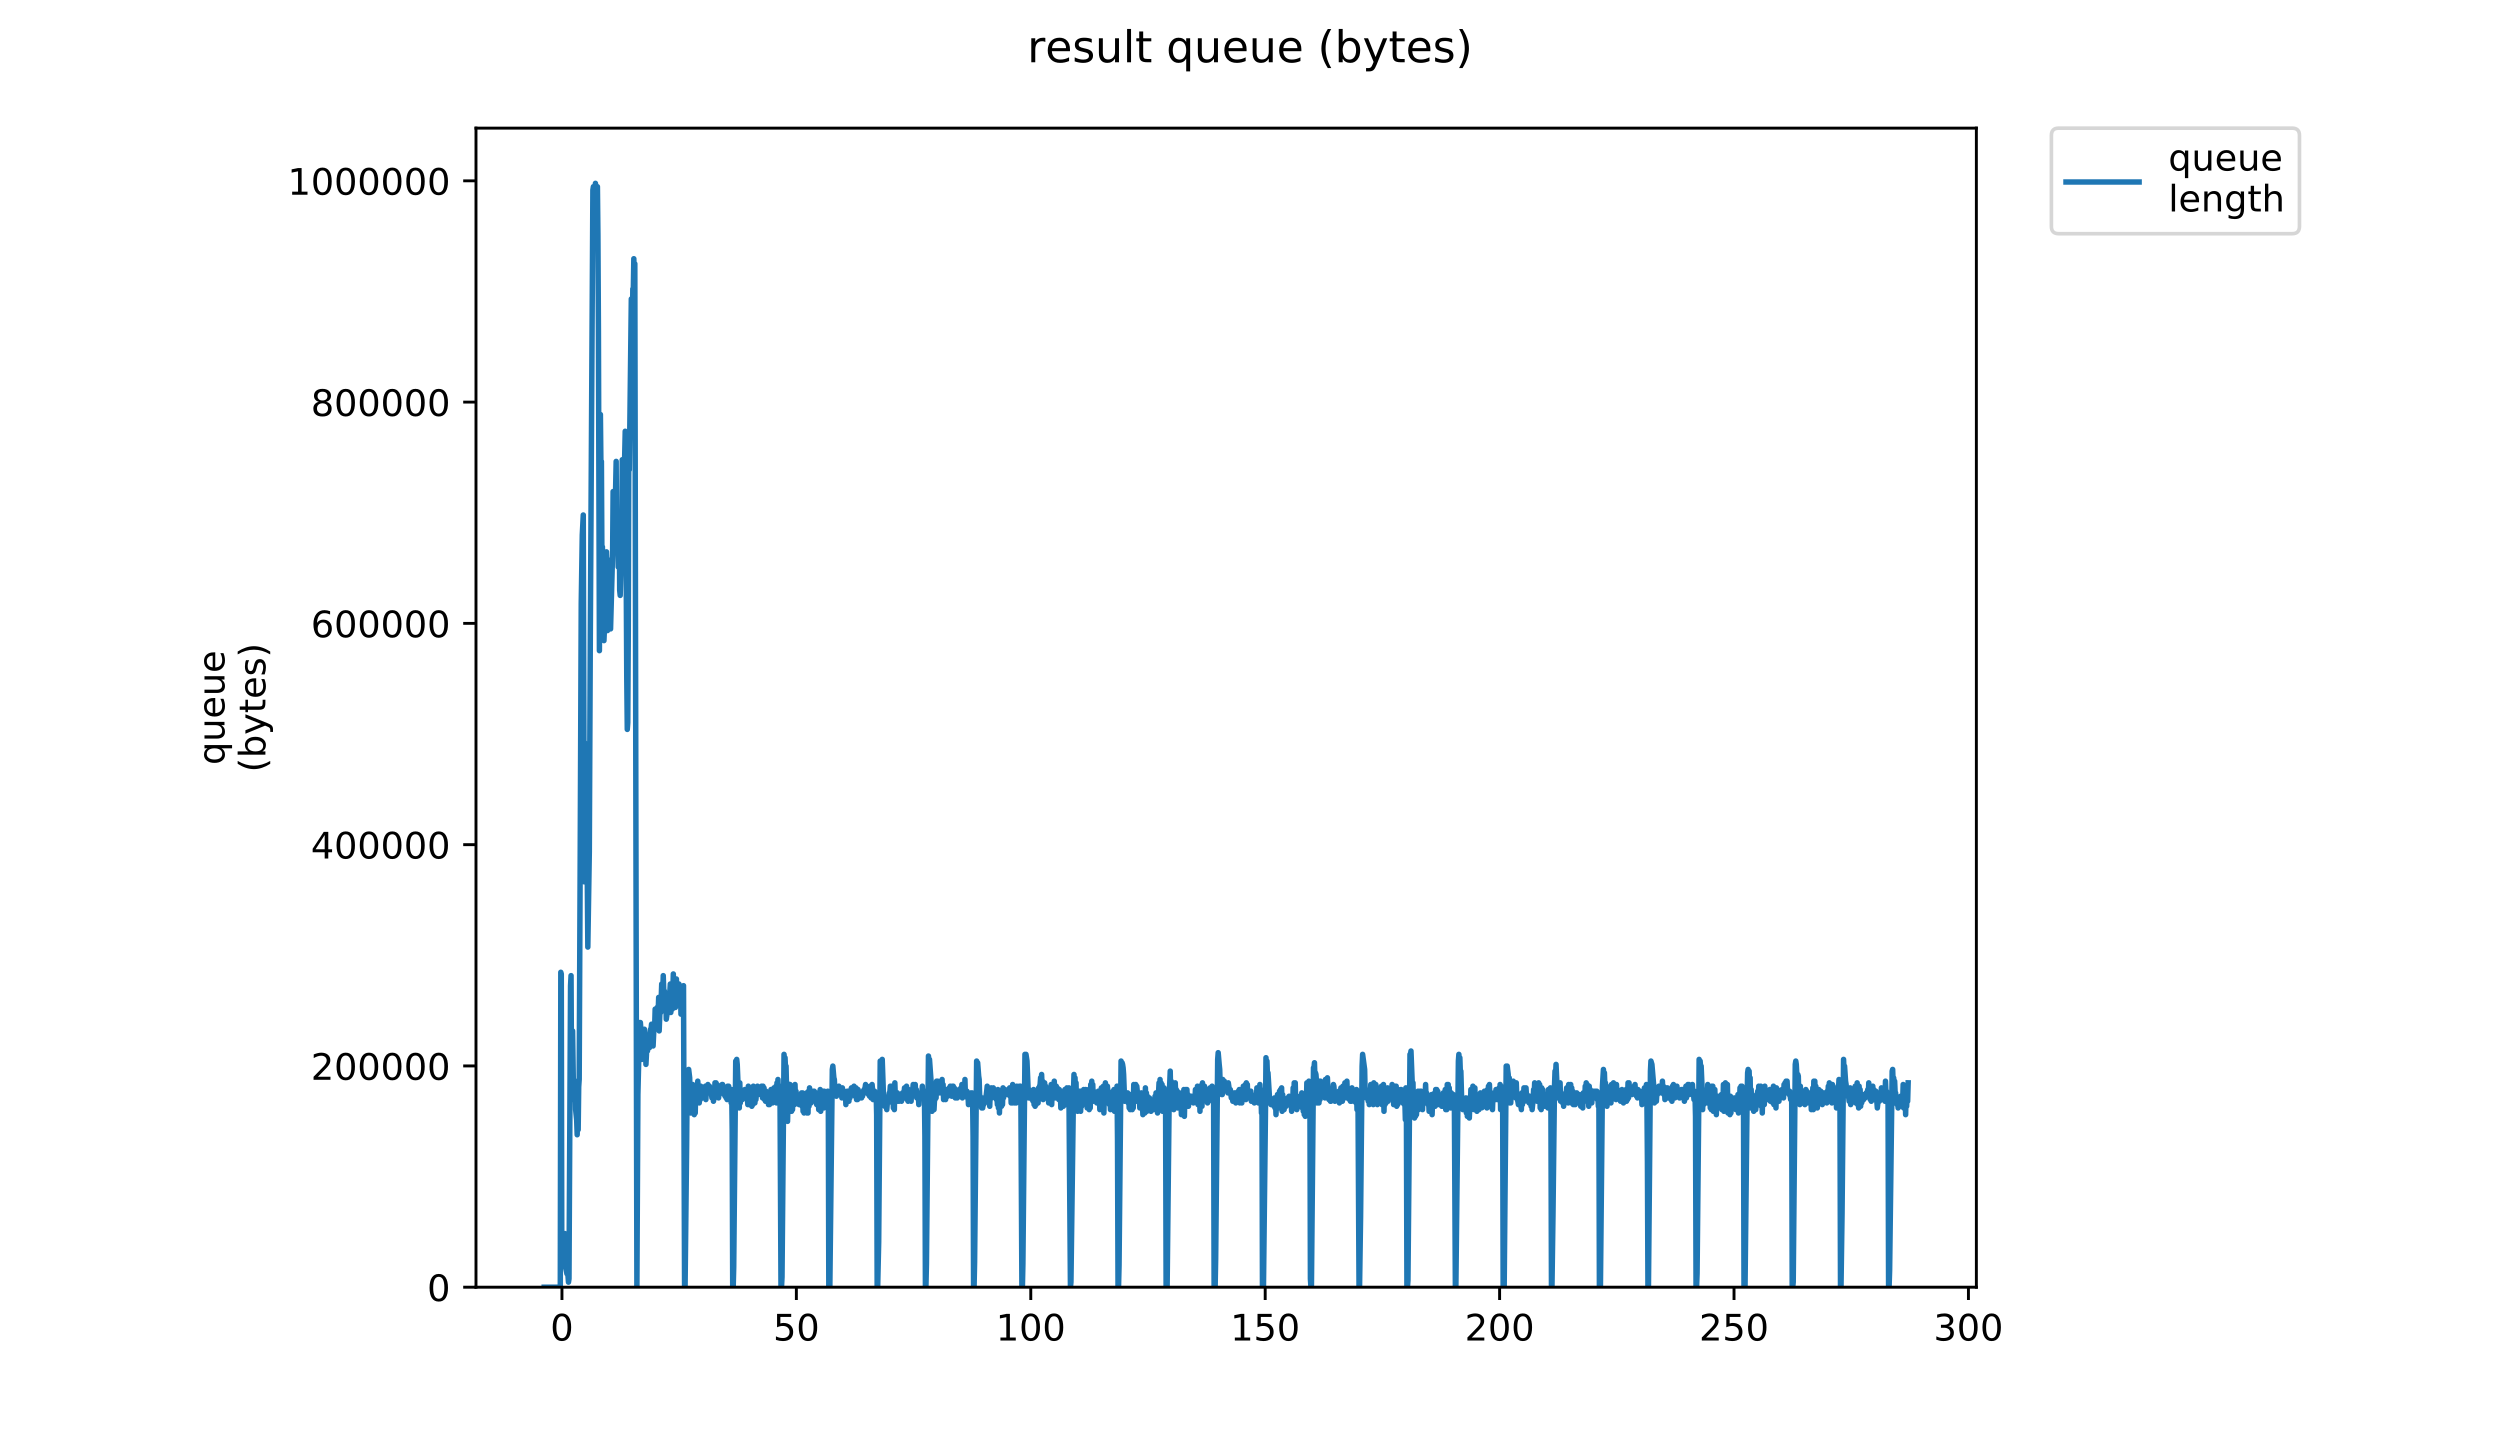 <?xml version="1.0" encoding="utf-8" standalone="no"?>
<!DOCTYPE svg PUBLIC "-//W3C//DTD SVG 1.1//EN"
  "http://www.w3.org/Graphics/SVG/1.1/DTD/svg11.dtd">
<!-- Created with matplotlib (https://matplotlib.org/) -->
<svg height="396pt" version="1.1" viewBox="0 0 684 396" width="684pt" xmlns="http://www.w3.org/2000/svg" xmlns:xlink="http://www.w3.org/1999/xlink">
 <defs>
  <style type="text/css">
*{stroke-linecap:butt;stroke-linejoin:round;}
  </style>
 </defs>
 <g id="figure_1">
  <g id="patch_1">
   <path d="M 0 396 
L 684 396 
L 684 0 
L 0 0 
z
" style="fill:#ffffff;"/>
  </g>
  <g id="axes_1">
   <g id="patch_2">
    <path d="M 130.23 352.174 
L 540.734 352.174 
L 540.734 35.062 
L 130.23 35.062 
z
" style="fill:#ffffff;"/>
   </g>
   <g id="matplotlib.axis_1">
    <g id="xtick_1">
     <g id="line2d_1">
      <defs>
       <path d="M 0 0 
L 0 3.5 
" id="m29a91e4867" style="stroke:#000000;stroke-width:0.8;"/>
      </defs>
      <g>
       <use style="stroke:#000000;stroke-width:0.8;" x="153.75" xlink:href="#m29a91e4867" y="352.174"/>
      </g>
     </g>
     <g id="text_1">
      <!-- 0 -->
      <defs>
       <path d="M 31.781 66.406 
Q 24.172 66.406 20.328 58.906 
Q 16.5 51.422 16.5 36.375 
Q 16.5 21.391 20.328 13.891 
Q 24.172 6.391 31.781 6.391 
Q 39.453 6.391 43.281 13.891 
Q 47.125 21.391 47.125 36.375 
Q 47.125 51.422 43.281 58.906 
Q 39.453 66.406 31.781 66.406 
z
M 31.781 74.219 
Q 44.047 74.219 50.516 64.516 
Q 56.984 54.828 56.984 36.375 
Q 56.984 17.969 50.516 8.266 
Q 44.047 -1.422 31.781 -1.422 
Q 19.531 -1.422 13.062 8.266 
Q 6.594 17.969 6.594 36.375 
Q 6.594 54.828 13.062 64.516 
Q 19.531 74.219 31.781 74.219 
z
" id="DejaVuSans-48"/>
      </defs>
      <g transform="translate(150.568 366.773)scale(0.1 -0.1)">
       <use xlink:href="#DejaVuSans-48"/>
      </g>
     </g>
    </g>
    <g id="xtick_2">
     <g id="line2d_2">
      <g>
       <use style="stroke:#000000;stroke-width:0.8;" x="217.885" xlink:href="#m29a91e4867" y="352.174"/>
      </g>
     </g>
     <g id="text_2">
      <!-- 50 -->
      <defs>
       <path d="M 10.797 72.906 
L 49.516 72.906 
L 49.516 64.594 
L 19.828 64.594 
L 19.828 46.734 
Q 21.969 47.469 24.109 47.828 
Q 26.266 48.188 28.422 48.188 
Q 40.625 48.188 47.75 41.5 
Q 54.891 34.812 54.891 23.391 
Q 54.891 11.625 47.562 5.094 
Q 40.234 -1.422 26.906 -1.422 
Q 22.312 -1.422 17.547 -0.641 
Q 12.797 0.141 7.719 1.703 
L 7.719 11.625 
Q 12.109 9.234 16.797 8.062 
Q 21.484 6.891 26.703 6.891 
Q 35.156 6.891 40.078 11.328 
Q 45.016 15.766 45.016 23.391 
Q 45.016 31 40.078 35.438 
Q 35.156 39.891 26.703 39.891 
Q 22.75 39.891 18.812 39.016 
Q 14.891 38.141 10.797 36.281 
z
" id="DejaVuSans-53"/>
      </defs>
      <g transform="translate(211.523 366.773)scale(0.1 -0.1)">
       <use xlink:href="#DejaVuSans-53"/>
       <use x="63.623" xlink:href="#DejaVuSans-48"/>
      </g>
     </g>
    </g>
    <g id="xtick_3">
     <g id="line2d_3">
      <g>
       <use style="stroke:#000000;stroke-width:0.8;" x="282.021" xlink:href="#m29a91e4867" y="352.174"/>
      </g>
     </g>
     <g id="text_3">
      <!-- 100 -->
      <defs>
       <path d="M 12.406 8.297 
L 28.516 8.297 
L 28.516 63.922 
L 10.984 60.406 
L 10.984 69.391 
L 28.422 72.906 
L 38.281 72.906 
L 38.281 8.297 
L 54.391 8.297 
L 54.391 0 
L 12.406 0 
z
" id="DejaVuSans-49"/>
      </defs>
      <g transform="translate(272.477 366.773)scale(0.1 -0.1)">
       <use xlink:href="#DejaVuSans-49"/>
       <use x="63.623" xlink:href="#DejaVuSans-48"/>
       <use x="127.246" xlink:href="#DejaVuSans-48"/>
      </g>
     </g>
    </g>
    <g id="xtick_4">
     <g id="line2d_4">
      <g>
       <use style="stroke:#000000;stroke-width:0.8;" x="346.157" xlink:href="#m29a91e4867" y="352.174"/>
      </g>
     </g>
     <g id="text_4">
      <!-- 150 -->
      <g transform="translate(336.613 366.773)scale(0.1 -0.1)">
       <use xlink:href="#DejaVuSans-49"/>
       <use x="63.623" xlink:href="#DejaVuSans-53"/>
       <use x="127.246" xlink:href="#DejaVuSans-48"/>
      </g>
     </g>
    </g>
    <g id="xtick_5">
     <g id="line2d_5">
      <g>
       <use style="stroke:#000000;stroke-width:0.8;" x="410.292" xlink:href="#m29a91e4867" y="352.174"/>
      </g>
     </g>
     <g id="text_5">
      <!-- 200 -->
      <defs>
       <path d="M 19.188 8.297 
L 53.609 8.297 
L 53.609 0 
L 7.328 0 
L 7.328 8.297 
Q 12.938 14.109 22.625 23.891 
Q 32.328 33.688 34.812 36.531 
Q 39.547 41.844 41.422 45.531 
Q 43.312 49.219 43.312 52.781 
Q 43.312 58.594 39.234 62.25 
Q 35.156 65.922 28.609 65.922 
Q 23.969 65.922 18.812 64.312 
Q 13.672 62.703 7.812 59.422 
L 7.812 69.391 
Q 13.766 71.781 18.938 73 
Q 24.125 74.219 28.422 74.219 
Q 39.75 74.219 46.484 68.547 
Q 53.219 62.891 53.219 53.422 
Q 53.219 48.922 51.531 44.891 
Q 49.859 40.875 45.406 35.406 
Q 44.188 33.984 37.641 27.219 
Q 31.109 20.453 19.188 8.297 
z
" id="DejaVuSans-50"/>
      </defs>
      <g transform="translate(400.748 366.773)scale(0.1 -0.1)">
       <use xlink:href="#DejaVuSans-50"/>
       <use x="63.623" xlink:href="#DejaVuSans-48"/>
       <use x="127.246" xlink:href="#DejaVuSans-48"/>
      </g>
     </g>
    </g>
    <g id="xtick_6">
     <g id="line2d_6">
      <g>
       <use style="stroke:#000000;stroke-width:0.8;" x="474.428" xlink:href="#m29a91e4867" y="352.174"/>
      </g>
     </g>
     <g id="text_6">
      <!-- 250 -->
      <g transform="translate(464.884 366.773)scale(0.1 -0.1)">
       <use xlink:href="#DejaVuSans-50"/>
       <use x="63.623" xlink:href="#DejaVuSans-53"/>
       <use x="127.246" xlink:href="#DejaVuSans-48"/>
      </g>
     </g>
    </g>
    <g id="xtick_7">
     <g id="line2d_7">
      <g>
       <use style="stroke:#000000;stroke-width:0.8;" x="538.563" xlink:href="#m29a91e4867" y="352.174"/>
      </g>
     </g>
     <g id="text_7">
      <!-- 300 -->
      <defs>
       <path d="M 40.578 39.312 
Q 47.656 37.797 51.625 33 
Q 55.609 28.219 55.609 21.188 
Q 55.609 10.406 48.188 4.484 
Q 40.766 -1.422 27.094 -1.422 
Q 22.516 -1.422 17.656 -0.516 
Q 12.797 0.391 7.625 2.203 
L 7.625 11.719 
Q 11.719 9.328 16.594 8.109 
Q 21.484 6.891 26.812 6.891 
Q 36.078 6.891 40.938 10.547 
Q 45.797 14.203 45.797 21.188 
Q 45.797 27.641 41.281 31.266 
Q 36.766 34.906 28.719 34.906 
L 20.219 34.906 
L 20.219 43.016 
L 29.109 43.016 
Q 36.375 43.016 40.234 45.922 
Q 44.094 48.828 44.094 54.297 
Q 44.094 59.906 40.109 62.906 
Q 36.141 65.922 28.719 65.922 
Q 24.656 65.922 20.016 65.031 
Q 15.375 64.156 9.812 62.312 
L 9.812 71.094 
Q 15.438 72.656 20.344 73.438 
Q 25.25 74.219 29.594 74.219 
Q 40.828 74.219 47.359 69.109 
Q 53.906 64.016 53.906 55.328 
Q 53.906 49.266 50.438 45.094 
Q 46.969 40.922 40.578 39.312 
z
" id="DejaVuSans-51"/>
      </defs>
      <g transform="translate(529.02 366.773)scale(0.1 -0.1)">
       <use xlink:href="#DejaVuSans-51"/>
       <use x="63.623" xlink:href="#DejaVuSans-48"/>
       <use x="127.246" xlink:href="#DejaVuSans-48"/>
      </g>
     </g>
    </g>
   </g>
   <g id="matplotlib.axis_2">
    <g id="ytick_1">
     <g id="line2d_8">
      <defs>
       <path d="M 0 0 
L -3.5 0 
" id="m39ebba3191" style="stroke:#000000;stroke-width:0.8;"/>
      </defs>
      <g>
       <use style="stroke:#000000;stroke-width:0.8;" x="130.23" xlink:href="#m39ebba3191" y="352.174"/>
      </g>
     </g>
     <g id="text_8">
      <!-- 0 -->
      <g transform="translate(116.868 355.973)scale(0.1 -0.1)">
       <use xlink:href="#DejaVuSans-48"/>
      </g>
     </g>
    </g>
    <g id="ytick_2">
     <g id="line2d_9">
      <g>
       <use style="stroke:#000000;stroke-width:0.8;" x="130.23" xlink:href="#m39ebba3191" y="291.634"/>
      </g>
     </g>
     <g id="text_9">
      <!-- 200000 -->
      <g transform="translate(85.055 295.433)scale(0.1 -0.1)">
       <use xlink:href="#DejaVuSans-50"/>
       <use x="63.623" xlink:href="#DejaVuSans-48"/>
       <use x="127.246" xlink:href="#DejaVuSans-48"/>
       <use x="190.869" xlink:href="#DejaVuSans-48"/>
       <use x="254.492" xlink:href="#DejaVuSans-48"/>
       <use x="318.115" xlink:href="#DejaVuSans-48"/>
      </g>
     </g>
    </g>
    <g id="ytick_3">
     <g id="line2d_10">
      <g>
       <use style="stroke:#000000;stroke-width:0.8;" x="130.23" xlink:href="#m39ebba3191" y="231.094"/>
      </g>
     </g>
     <g id="text_10">
      <!-- 400000 -->
      <defs>
       <path d="M 37.797 64.312 
L 12.891 25.391 
L 37.797 25.391 
z
M 35.203 72.906 
L 47.609 72.906 
L 47.609 25.391 
L 58.016 25.391 
L 58.016 17.188 
L 47.609 17.188 
L 47.609 0 
L 37.797 0 
L 37.797 17.188 
L 4.891 17.188 
L 4.891 26.703 
z
" id="DejaVuSans-52"/>
      </defs>
      <g transform="translate(85.055 234.894)scale(0.1 -0.1)">
       <use xlink:href="#DejaVuSans-52"/>
       <use x="63.623" xlink:href="#DejaVuSans-48"/>
       <use x="127.246" xlink:href="#DejaVuSans-48"/>
       <use x="190.869" xlink:href="#DejaVuSans-48"/>
       <use x="254.492" xlink:href="#DejaVuSans-48"/>
       <use x="318.115" xlink:href="#DejaVuSans-48"/>
      </g>
     </g>
    </g>
    <g id="ytick_4">
     <g id="line2d_11">
      <g>
       <use style="stroke:#000000;stroke-width:0.8;" x="130.23" xlink:href="#m39ebba3191" y="170.554"/>
      </g>
     </g>
     <g id="text_11">
      <!-- 600000 -->
      <defs>
       <path d="M 33.016 40.375 
Q 26.375 40.375 22.484 35.828 
Q 18.609 31.297 18.609 23.391 
Q 18.609 15.531 22.484 10.953 
Q 26.375 6.391 33.016 6.391 
Q 39.656 6.391 43.531 10.953 
Q 47.406 15.531 47.406 23.391 
Q 47.406 31.297 43.531 35.828 
Q 39.656 40.375 33.016 40.375 
z
M 52.594 71.297 
L 52.594 62.312 
Q 48.875 64.062 45.094 64.984 
Q 41.312 65.922 37.594 65.922 
Q 27.828 65.922 22.672 59.328 
Q 17.531 52.734 16.797 39.406 
Q 19.672 43.656 24.016 45.922 
Q 28.375 48.188 33.594 48.188 
Q 44.578 48.188 50.953 41.516 
Q 57.328 34.859 57.328 23.391 
Q 57.328 12.156 50.688 5.359 
Q 44.047 -1.422 33.016 -1.422 
Q 20.359 -1.422 13.672 8.266 
Q 6.984 17.969 6.984 36.375 
Q 6.984 53.656 15.188 63.938 
Q 23.391 74.219 37.203 74.219 
Q 40.922 74.219 44.703 73.484 
Q 48.484 72.75 52.594 71.297 
z
" id="DejaVuSans-54"/>
      </defs>
      <g transform="translate(85.055 174.354)scale(0.1 -0.1)">
       <use xlink:href="#DejaVuSans-54"/>
       <use x="63.623" xlink:href="#DejaVuSans-48"/>
       <use x="127.246" xlink:href="#DejaVuSans-48"/>
       <use x="190.869" xlink:href="#DejaVuSans-48"/>
       <use x="254.492" xlink:href="#DejaVuSans-48"/>
       <use x="318.115" xlink:href="#DejaVuSans-48"/>
      </g>
     </g>
    </g>
    <g id="ytick_5">
     <g id="line2d_12">
      <g>
       <use style="stroke:#000000;stroke-width:0.8;" x="130.23" xlink:href="#m39ebba3191" y="110.015"/>
      </g>
     </g>
     <g id="text_12">
      <!-- 800000 -->
      <defs>
       <path d="M 31.781 34.625 
Q 24.75 34.625 20.719 30.859 
Q 16.703 27.094 16.703 20.516 
Q 16.703 13.922 20.719 10.156 
Q 24.75 6.391 31.781 6.391 
Q 38.812 6.391 42.859 10.172 
Q 46.922 13.969 46.922 20.516 
Q 46.922 27.094 42.891 30.859 
Q 38.875 34.625 31.781 34.625 
z
M 21.922 38.812 
Q 15.578 40.375 12.031 44.719 
Q 8.5 49.078 8.5 55.328 
Q 8.5 64.062 14.719 69.141 
Q 20.953 74.219 31.781 74.219 
Q 42.672 74.219 48.875 69.141 
Q 55.078 64.062 55.078 55.328 
Q 55.078 49.078 51.531 44.719 
Q 48 40.375 41.703 38.812 
Q 48.828 37.156 52.797 32.312 
Q 56.781 27.484 56.781 20.516 
Q 56.781 9.906 50.312 4.234 
Q 43.844 -1.422 31.781 -1.422 
Q 19.734 -1.422 13.25 4.234 
Q 6.781 9.906 6.781 20.516 
Q 6.781 27.484 10.781 32.312 
Q 14.797 37.156 21.922 38.812 
z
M 18.312 54.391 
Q 18.312 48.734 21.844 45.562 
Q 25.391 42.391 31.781 42.391 
Q 38.141 42.391 41.719 45.562 
Q 45.312 48.734 45.312 54.391 
Q 45.312 60.062 41.719 63.234 
Q 38.141 66.406 31.781 66.406 
Q 25.391 66.406 21.844 63.234 
Q 18.312 60.062 18.312 54.391 
z
" id="DejaVuSans-56"/>
      </defs>
      <g transform="translate(85.055 113.814)scale(0.1 -0.1)">
       <use xlink:href="#DejaVuSans-56"/>
       <use x="63.623" xlink:href="#DejaVuSans-48"/>
       <use x="127.246" xlink:href="#DejaVuSans-48"/>
       <use x="190.869" xlink:href="#DejaVuSans-48"/>
       <use x="254.492" xlink:href="#DejaVuSans-48"/>
       <use x="318.115" xlink:href="#DejaVuSans-48"/>
      </g>
     </g>
    </g>
    <g id="ytick_6">
     <g id="line2d_13">
      <g>
       <use style="stroke:#000000;stroke-width:0.8;" x="130.23" xlink:href="#m39ebba3191" y="49.475"/>
      </g>
     </g>
     <g id="text_13">
      <!-- 1000000 -->
      <g transform="translate(78.693 53.274)scale(0.1 -0.1)">
       <use xlink:href="#DejaVuSans-49"/>
       <use x="63.623" xlink:href="#DejaVuSans-48"/>
       <use x="127.246" xlink:href="#DejaVuSans-48"/>
       <use x="190.869" xlink:href="#DejaVuSans-48"/>
       <use x="254.492" xlink:href="#DejaVuSans-48"/>
       <use x="318.115" xlink:href="#DejaVuSans-48"/>
       <use x="381.738" xlink:href="#DejaVuSans-48"/>
      </g>
     </g>
    </g>
    <g id="text_14">
     <!-- queue -->
     <defs>
      <path d="M 14.797 27.297 
Q 14.797 17.391 18.875 11.75 
Q 22.953 6.109 30.078 6.109 
Q 37.203 6.109 41.297 11.75 
Q 45.406 17.391 45.406 27.297 
Q 45.406 37.203 41.297 42.844 
Q 37.203 48.484 30.078 48.484 
Q 22.953 48.484 18.875 42.844 
Q 14.797 37.203 14.797 27.297 
z
M 45.406 8.203 
Q 42.578 3.328 38.25 0.953 
Q 33.938 -1.422 27.875 -1.422 
Q 17.969 -1.422 11.734 6.484 
Q 5.516 14.406 5.516 27.297 
Q 5.516 40.188 11.734 48.094 
Q 17.969 56 27.875 56 
Q 33.938 56 38.25 53.625 
Q 42.578 51.266 45.406 46.391 
L 45.406 54.688 
L 54.391 54.688 
L 54.391 -20.797 
L 45.406 -20.797 
z
" id="DejaVuSans-113"/>
      <path d="M 8.5 21.578 
L 8.5 54.688 
L 17.484 54.688 
L 17.484 21.922 
Q 17.484 14.156 20.5 10.266 
Q 23.531 6.391 29.594 6.391 
Q 36.859 6.391 41.078 11.031 
Q 45.312 15.672 45.312 23.688 
L 45.312 54.688 
L 54.297 54.688 
L 54.297 0 
L 45.312 0 
L 45.312 8.406 
Q 42.047 3.422 37.719 1 
Q 33.406 -1.422 27.688 -1.422 
Q 18.266 -1.422 13.375 4.438 
Q 8.5 10.297 8.5 21.578 
z
M 31.109 56 
z
" id="DejaVuSans-117"/>
      <path d="M 56.203 29.594 
L 56.203 25.203 
L 14.891 25.203 
Q 15.484 15.922 20.484 11.062 
Q 25.484 6.203 34.422 6.203 
Q 39.594 6.203 44.453 7.469 
Q 49.312 8.734 54.109 11.281 
L 54.109 2.781 
Q 49.266 0.734 44.188 -0.344 
Q 39.109 -1.422 33.891 -1.422 
Q 20.797 -1.422 13.156 6.188 
Q 5.516 13.812 5.516 26.812 
Q 5.516 40.234 12.766 48.109 
Q 20.016 56 32.328 56 
Q 43.359 56 49.781 48.891 
Q 56.203 41.797 56.203 29.594 
z
M 47.219 32.234 
Q 47.125 39.594 43.094 43.984 
Q 39.062 48.391 32.422 48.391 
Q 24.906 48.391 20.391 44.141 
Q 15.875 39.891 15.188 32.172 
z
" id="DejaVuSans-101"/>
     </defs>
     <g transform="translate(61.415 209.283)rotate(-90)scale(0.1 -0.1)">
      <use xlink:href="#DejaVuSans-113"/>
      <use x="63.477" xlink:href="#DejaVuSans-117"/>
      <use x="126.855" xlink:href="#DejaVuSans-101"/>
      <use x="188.379" xlink:href="#DejaVuSans-117"/>
      <use x="251.758" xlink:href="#DejaVuSans-101"/>
     </g>
     <!-- (bytes) -->
     <defs>
      <path d="M 31 75.875 
Q 24.469 64.656 21.281 53.656 
Q 18.109 42.672 18.109 31.391 
Q 18.109 20.125 21.312 9.062 
Q 24.516 -2 31 -13.188 
L 23.188 -13.188 
Q 15.875 -1.703 12.234 9.375 
Q 8.594 20.453 8.594 31.391 
Q 8.594 42.281 12.203 53.312 
Q 15.828 64.359 23.188 75.875 
z
" id="DejaVuSans-40"/>
      <path d="M 48.688 27.297 
Q 48.688 37.203 44.609 42.844 
Q 40.531 48.484 33.406 48.484 
Q 26.266 48.484 22.188 42.844 
Q 18.109 37.203 18.109 27.297 
Q 18.109 17.391 22.188 11.75 
Q 26.266 6.109 33.406 6.109 
Q 40.531 6.109 44.609 11.75 
Q 48.688 17.391 48.688 27.297 
z
M 18.109 46.391 
Q 20.953 51.266 25.266 53.625 
Q 29.594 56 35.594 56 
Q 45.562 56 51.781 48.094 
Q 58.016 40.188 58.016 27.297 
Q 58.016 14.406 51.781 6.484 
Q 45.562 -1.422 35.594 -1.422 
Q 29.594 -1.422 25.266 0.953 
Q 20.953 3.328 18.109 8.203 
L 18.109 0 
L 9.078 0 
L 9.078 75.984 
L 18.109 75.984 
z
" id="DejaVuSans-98"/>
      <path d="M 32.172 -5.078 
Q 28.375 -14.844 24.75 -17.812 
Q 21.141 -20.797 15.094 -20.797 
L 7.906 -20.797 
L 7.906 -13.281 
L 13.188 -13.281 
Q 16.891 -13.281 18.938 -11.516 
Q 21 -9.766 23.484 -3.219 
L 25.094 0.875 
L 2.984 54.688 
L 12.5 54.688 
L 29.594 11.922 
L 46.688 54.688 
L 56.203 54.688 
z
" id="DejaVuSans-121"/>
      <path d="M 18.312 70.219 
L 18.312 54.688 
L 36.812 54.688 
L 36.812 47.703 
L 18.312 47.703 
L 18.312 18.016 
Q 18.312 11.328 20.141 9.422 
Q 21.969 7.516 27.594 7.516 
L 36.812 7.516 
L 36.812 0 
L 27.594 0 
Q 17.188 0 13.234 3.875 
Q 9.281 7.766 9.281 18.016 
L 9.281 47.703 
L 2.688 47.703 
L 2.688 54.688 
L 9.281 54.688 
L 9.281 70.219 
z
" id="DejaVuSans-116"/>
      <path d="M 44.281 53.078 
L 44.281 44.578 
Q 40.484 46.531 36.375 47.5 
Q 32.281 48.484 27.875 48.484 
Q 21.188 48.484 17.844 46.438 
Q 14.5 44.391 14.5 40.281 
Q 14.5 37.156 16.891 35.375 
Q 19.281 33.594 26.516 31.984 
L 29.594 31.297 
Q 39.156 29.25 43.188 25.516 
Q 47.219 21.781 47.219 15.094 
Q 47.219 7.469 41.188 3.016 
Q 35.156 -1.422 24.609 -1.422 
Q 20.219 -1.422 15.453 -0.562 
Q 10.688 0.297 5.422 2 
L 5.422 11.281 
Q 10.406 8.688 15.234 7.391 
Q 20.062 6.109 24.812 6.109 
Q 31.156 6.109 34.562 8.281 
Q 37.984 10.453 37.984 14.406 
Q 37.984 18.062 35.516 20.016 
Q 33.062 21.969 24.703 23.781 
L 21.578 24.516 
Q 13.234 26.266 9.516 29.906 
Q 5.812 33.547 5.812 39.891 
Q 5.812 47.609 11.281 51.797 
Q 16.75 56 26.812 56 
Q 31.781 56 36.172 55.266 
Q 40.578 54.547 44.281 53.078 
z
" id="DejaVuSans-115"/>
      <path d="M 8.016 75.875 
L 15.828 75.875 
Q 23.141 64.359 26.781 53.312 
Q 30.422 42.281 30.422 31.391 
Q 30.422 20.453 26.781 9.375 
Q 23.141 -1.703 15.828 -13.188 
L 8.016 -13.188 
Q 14.5 -2 17.703 9.062 
Q 20.906 20.125 20.906 31.391 
Q 20.906 42.672 17.703 53.656 
Q 14.5 64.656 8.016 75.875 
z
" id="DejaVuSans-41"/>
     </defs>
     <g transform="translate(72.613 211.295)rotate(-90)scale(0.1 -0.1)">
      <use xlink:href="#DejaVuSans-40"/>
      <use x="39.014" xlink:href="#DejaVuSans-98"/>
      <use x="102.49" xlink:href="#DejaVuSans-121"/>
      <use x="161.67" xlink:href="#DejaVuSans-116"/>
      <use x="200.879" xlink:href="#DejaVuSans-101"/>
      <use x="262.402" xlink:href="#DejaVuSans-115"/>
      <use x="314.502" xlink:href="#DejaVuSans-41"/>
     </g>
    </g>
   </g>
   <g id="line2d_14">
    <path clip-path="url(#p92df2095c1)" d="M 148.889 352.174 
L 153.297 352.174 
L 153.434 266.016 
L 153.569 266.475 
L 153.709 345.758 
L 153.991 341.635 
L 154.129 342.092 
L 154.271 339.8 
L 154.411 343.467 
L 154.552 337.509 
L 154.693 346.675 
L 154.834 347.133 
L 155.114 348.508 
L 155.254 348.508 
L 155.393 348.966 
L 155.535 350.799 
L 155.677 349.883 
L 156.1 269.683 
L 156.24 266.934 
L 156.381 296.263 
L 156.518 282.973 
L 156.658 282.056 
L 156.932 300.846 
L 157.07 296.721 
L 157.212 297.638 
L 157.355 295.805 
L 157.492 303.596 
L 157.773 306.345 
L 157.914 310.47 
L 158.052 303.596 
L 158.189 309.095 
L 158.33 297.399 
L 158.469 295.327 
L 158.743 233.936 
L 159.022 165.193 
L 159.307 146.403 
L 159.584 140.904 
L 159.869 241.269 
L 160.004 203.231 
L 160.141 212.397 
L 160.276 210.563 
L 160.416 210.563 
L 160.552 224.312 
L 160.829 259.12 
L 161.239 233.02 
L 161.513 173.442 
L 162.209 51.996 
L 162.352 51.08 
L 162.637 63.907 
L 162.772 62.995 
L 162.908 50.163 
L 163.179 54.288 
L 163.316 53.369 
L 163.455 51.08 
L 163.592 64.37 
L 163.728 90.034 
L 163.999 178.025 
L 164.271 113.407 
L 164.41 127.155 
L 164.546 126.239 
L 164.682 152.361 
L 164.821 149.611 
L 164.959 165.193 
L 165.097 157.402 
L 165.239 175.275 
L 165.794 161.985 
L 165.93 150.986 
L 166.066 155.569 
L 166.207 172.526 
L 166.492 166.568 
L 166.627 169.776 
L 166.907 153.278 
L 167.05 172.067 
L 167.607 151.444 
L 167.749 134.488 
L 167.887 150.528 
L 168.166 142.279 
L 168.305 139.987 
L 168.58 126.239 
L 168.719 150.986 
L 168.862 141.362 
L 168.998 144.112 
L 169.136 155.111 
L 169.272 155.111 
L 169.408 140.904 
L 169.546 161.527 
L 169.687 162.902 
L 170.109 146.403 
L 170.248 125.78 
L 170.517 143.195 
L 171.059 117.99 
L 171.195 132.655 
L 171.481 185.358 
L 171.623 199.565 
L 171.759 197.731 
L 171.902 172.067 
L 172.038 121.656 
L 172.18 128.53 
L 172.726 81.785 
L 172.863 85.451 
L 173.001 95.533 
L 173.136 79.035 
L 173.273 79.493 
L 173.412 70.786 
L 173.548 77.202 
L 173.687 72.161 
L 173.97 219.271 
L 174.252 352.174 
L 174.529 299.471 
L 174.799 288.012 
L 174.933 279.765 
L 175.068 280.681 
L 175.207 279.765 
L 175.343 281.598 
L 175.625 289.847 
L 175.908 288.012 
L 176.177 282.973 
L 176.311 281.598 
L 176.453 287.556 
L 176.592 284.806 
L 176.729 291.222 
L 176.87 288.472 
L 177.01 283.431 
L 177.149 287.556 
L 177.288 285.264 
L 177.424 286.181 
L 177.56 286.181 
L 177.696 286.639 
L 177.838 282.515 
L 177.982 281.598 
L 178.125 281.598 
L 178.26 280.223 
L 178.401 285.264 
L 178.544 283.431 
L 178.686 286.181 
L 178.963 280.223 
L 179.105 281.14 
L 179.249 276.099 
L 179.523 280.681 
L 179.666 280.223 
L 179.807 275.628 
L 179.942 280.681 
L 180.211 272.891 
L 180.35 282.056 
L 180.633 274.724 
L 180.768 277.015 
L 181.041 269.224 
L 181.181 273.349 
L 181.322 271.974 
L 181.464 266.934 
L 181.599 271.057 
L 181.739 271.057 
L 181.881 271.516 
L 182.017 274.724 
L 182.154 272.432 
L 182.29 278.848 
L 182.562 277.015 
L 182.698 277.015 
L 182.836 272.432 
L 182.979 272.891 
L 183.119 273.807 
L 183.394 269.224 
L 183.531 277.015 
L 183.804 272.432 
L 183.941 276.099 
L 184.219 266.475 
L 184.362 275.182 
L 184.505 273.349 
L 184.642 270.141 
L 184.781 275.64 
L 185.063 267.849 
L 185.203 272.432 
L 185.343 269.683 
L 185.622 272.432 
L 185.759 269.224 
L 186.036 272.432 
L 186.175 270.599 
L 186.311 277.473 
L 186.584 271.516 
L 186.726 276.099 
L 187.01 269.683 
L 187.295 352.174 
L 187.437 352.174 
L 187.864 313.22 
L 188.004 296.263 
L 188.144 293.055 
L 188.283 293.513 
L 188.42 292.597 
L 188.695 294.888 
L 188.972 304.512 
L 189.11 298.55 
L 189.249 298.55 
L 189.39 300.388 
L 189.525 296.721 
L 189.663 303.137 
L 189.803 300.846 
L 189.941 304.971 
L 190.081 302.679 
L 190.217 304.512 
L 190.354 297.638 
L 190.49 300.846 
L 190.629 297.638 
L 190.768 299.929 
L 190.906 295.805 
L 191.041 297.638 
L 191.175 297.638 
L 191.314 301.763 
L 191.45 299.471 
L 191.589 300.846 
L 191.73 297.18 
L 191.873 299.471 
L 192.011 298.096 
L 192.147 300.388 
L 192.286 299.471 
L 192.428 297.638 
L 192.568 298.55 
L 192.708 298.55 
L 192.848 299.013 
L 192.984 297.18 
L 193.126 300.846 
L 193.266 297.638 
L 193.406 297.18 
L 193.546 299.013 
L 193.683 296.721 
L 193.822 298.55 
L 193.958 297.18 
L 194.1 297.18 
L 194.238 297.638 
L 194.381 297.638 
L 194.79 300.388 
L 194.927 299.929 
L 195.065 298.096 
L 195.205 301.304 
L 195.477 299.929 
L 195.614 296.263 
L 195.755 299.929 
L 195.899 296.263 
L 196.042 298.55 
L 196.185 296.721 
L 196.328 299.013 
L 196.464 298.55 
L 196.6 300.388 
L 196.872 297.625 
L 197.012 298.55 
L 197.153 298.55 
L 197.289 297.18 
L 197.424 297.18 
L 197.561 296.721 
L 197.696 296.721 
L 197.97 299.013 
L 198.107 299.471 
L 198.247 299.013 
L 198.389 299.929 
L 198.528 299.471 
L 198.665 300.388 
L 198.8 299.471 
L 198.936 300.846 
L 199.075 297.18 
L 199.212 297.638 
L 199.354 297.18 
L 199.496 300.388 
L 199.638 298.096 
L 199.774 299.929 
L 199.91 298.096 
L 200.047 301.763 
L 200.185 298.096 
L 200.324 309.095 
L 200.465 352.174 
L 200.607 352.174 
L 200.744 346.675 
L 201.293 290.305 
L 201.431 290.305 
L 201.566 289.847 
L 201.707 291.222 
L 201.986 298.096 
L 202.127 296.263 
L 202.268 303.137 
L 202.409 296.263 
L 202.548 301.763 
L 202.685 298.096 
L 202.825 300.388 
L 202.96 299.013 
L 203.097 300.846 
L 203.233 299.013 
L 203.372 299.929 
L 203.508 299.013 
L 203.648 299.929 
L 203.786 298.096 
L 204.061 300.388 
L 204.201 299.013 
L 204.335 300.388 
L 204.47 300.388 
L 204.605 302.221 
L 204.745 297.18 
L 204.88 302.221 
L 205.015 300.846 
L 205.15 302.221 
L 205.286 298.55 
L 205.422 302.221 
L 205.558 299.471 
L 205.694 302.679 
L 205.831 299.471 
L 205.974 302.221 
L 206.115 297.18 
L 206.257 301.763 
L 206.397 298.096 
L 206.538 301.763 
L 206.678 299.471 
L 206.819 300.846 
L 206.961 299.013 
L 207.1 299 
L 207.242 297.18 
L 207.386 299.471 
L 207.528 299.013 
L 207.664 297.638 
L 207.801 299.013 
L 207.937 299.013 
L 208.075 299.471 
L 208.215 299.013 
L 208.353 297.18 
L 208.494 297.18 
L 208.63 300.388 
L 208.765 297.18 
L 208.899 300.388 
L 209.034 297.638 
L 209.169 300.846 
L 209.307 299.013 
L 209.445 301.304 
L 209.58 298.55 
L 209.715 301.304 
L 209.851 300.846 
L 209.99 301.304 
L 210.125 299.929 
L 210.26 302.221 
L 210.397 299.471 
L 210.534 302.221 
L 210.671 299.013 
L 210.808 301.763 
L 210.945 298.096 
L 211.084 301.763 
L 211.222 298.55 
L 211.357 301.763 
L 211.492 298.55 
L 211.626 301.304 
L 211.761 297.638 
L 211.896 300.846 
L 212.031 298.096 
L 212.166 300.846 
L 212.302 297.18 
L 212.443 301.763 
L 212.579 296.263 
L 212.715 298.096 
L 212.851 295.347 
L 212.987 301.304 
L 213.126 297.18 
L 213.261 298.55 
L 213.398 297.18 
L 213.676 352.174 
L 213.818 352.174 
L 213.961 349.424 
L 214.508 288.472 
L 214.647 290.305 
L 214.786 289.389 
L 214.927 292.597 
L 215.061 291.68 
L 215.196 297.638 
L 215.331 296.263 
L 215.472 306.804 
L 215.611 300.846 
L 215.751 302.679 
L 215.885 298.55 
L 216.02 302.679 
L 216.155 296.721 
L 216.297 304.054 
L 216.432 298.55 
L 216.566 304.054 
L 216.701 299.929 
L 216.836 303.596 
L 216.972 298.096 
L 217.106 301.304 
L 217.241 297.18 
L 217.377 302.221 
L 217.516 296.721 
L 217.653 301.304 
L 217.79 298.55 
L 217.929 300.388 
L 218.065 299.471 
L 218.2 300.388 
L 218.339 300.388 
L 218.483 299.929 
L 218.625 302.221 
L 218.76 299.929 
L 218.896 300.846 
L 219.035 299.471 
L 219.17 301.304 
L 219.306 299.013 
L 219.443 302.679 
L 219.579 299.013 
L 219.715 304.054 
L 219.85 301.304 
L 219.985 304.512 
L 220.12 302.679 
L 220.257 303.137 
L 220.395 299.471 
L 220.533 303.137 
L 220.669 299.013 
L 220.806 304.512 
L 220.941 300.388 
L 221.076 304.512 
L 221.21 298.55 
L 221.348 302.679 
L 221.49 297.638 
L 221.635 301.763 
L 221.779 298.55 
L 221.921 301.763 
L 222.063 298.55 
L 222.205 300.846 
L 222.348 301.304 
L 222.49 298.55 
L 222.627 299.929 
L 222.762 298.55 
L 222.897 300.846 
L 223.032 300.388 
L 223.31 299.013 
L 223.45 302.221 
L 223.586 301.304 
L 223.724 301.304 
L 223.86 299.471 
L 223.997 303.596 
L 224.133 299.929 
L 224.268 301.763 
L 224.404 298.096 
L 224.542 304.054 
L 224.682 299.471 
L 224.82 303.137 
L 224.957 299.013 
L 225.094 303.137 
L 225.237 298.55 
L 225.379 303.137 
L 225.515 298.55 
L 225.651 300.388 
L 225.791 299.929 
L 225.929 300.388 
L 226.067 299.929 
L 226.342 300.846 
L 226.48 298.55 
L 226.621 299.471 
L 226.76 352.174 
L 227.043 352.174 
L 227.72 292.597 
L 227.864 291.68 
L 228.14 294.888 
L 228.277 295.347 
L 228.414 298.096 
L 228.555 298.55 
L 228.842 299.929 
L 228.98 299.471 
L 229.253 297.638 
L 229.389 299.471 
L 229.524 297.18 
L 229.66 299.471 
L 230.066 299.471 
L 230.201 299.013 
L 230.339 300.388 
L 230.474 297.638 
L 230.611 299.929 
L 230.747 299.471 
L 230.884 299.471 
L 231.021 298.55 
L 231.159 300.388 
L 231.297 299.013 
L 231.435 302.221 
L 231.573 299.471 
L 231.71 301.304 
L 231.846 298.55 
L 231.983 301.304 
L 232.122 300.388 
L 232.263 301.304 
L 232.403 299.471 
L 232.542 300.388 
L 232.821 298.096 
L 232.957 297.638 
L 233.093 298.096 
L 233.23 297.638 
L 233.513 297.638 
L 233.652 297.18 
L 233.937 299.929 
L 234.211 297.638 
L 234.35 300.846 
L 234.486 298.55 
L 234.622 300.846 
L 234.758 298.096 
L 235.167 300.388 
L 235.308 299.471 
L 235.447 300.388 
L 235.585 299.471 
L 235.721 300.388 
L 235.856 299.013 
L 235.993 299.929 
L 236.128 298.55 
L 236.267 299.013 
L 236.407 298.096 
L 236.542 298.096 
L 236.677 297.638 
L 236.813 296.721 
L 236.948 299.013 
L 237.084 299.013 
L 237.219 298.55 
L 237.355 299.013 
L 237.495 297.638 
L 237.63 299.471 
L 237.773 299.471 
L 237.915 299.929 
L 238.058 297.18 
L 238.195 297.638 
L 238.331 300.388 
L 238.602 296.721 
L 238.74 298.096 
L 238.882 300.846 
L 239.155 298.55 
L 239.295 298.55 
L 239.436 300.846 
L 239.713 299.013 
L 239.851 304.971 
L 239.99 352.174 
L 240.131 352.174 
L 240.409 339.8 
L 240.825 290.305 
L 240.963 293.972 
L 241.103 291.668 
L 241.241 292.139 
L 241.378 289.847 
L 241.793 301.763 
L 241.932 300.388 
L 242.069 302.679 
L 242.206 301.304 
L 242.344 301.304 
L 242.622 303.596 
L 242.895 300.388 
L 243.033 300.846 
L 243.311 299.013 
L 243.45 299.013 
L 243.587 297.18 
L 243.865 299.471 
L 244.005 297.18 
L 244.145 301.763 
L 244.282 298.096 
L 244.421 303.137 
L 244.558 297.638 
L 244.694 303.596 
L 244.831 296.263 
L 244.97 300.388 
L 245.107 299.929 
L 245.247 299.013 
L 245.387 300.388 
L 245.527 299.013 
L 245.668 301.304 
L 245.808 300.388 
L 245.95 301.304 
L 246.089 299.929 
L 246.364 300.846 
L 246.503 300.846 
L 246.643 301.304 
L 246.919 299.013 
L 247.063 299.929 
L 247.201 299.013 
L 247.338 299.013 
L 247.476 297.638 
L 247.615 300.388 
L 247.752 297.638 
L 247.891 299.929 
L 248.028 297.18 
L 248.167 300.846 
L 248.306 299.013 
L 248.444 301.304 
L 248.586 298.096 
L 248.727 300.388 
L 248.864 299.471 
L 249.003 300.846 
L 249.142 299.929 
L 249.28 301.304 
L 249.423 298.096 
L 249.566 298.096 
L 249.707 298.55 
L 249.847 296.721 
L 249.988 298.096 
L 250.126 297.638 
L 250.268 299.013 
L 250.409 296.721 
L 250.55 299.929 
L 250.689 298.096 
L 250.828 300.388 
L 250.964 299.013 
L 251.102 299.471 
L 251.242 299.471 
L 251.383 302.221 
L 251.519 299.471 
L 251.663 299.471 
L 251.799 299.013 
L 251.936 299.471 
L 252.073 299.013 
L 252.215 299.013 
L 252.353 297.18 
L 252.494 300.388 
L 252.631 300.388 
L 252.908 298.55 
L 253.049 310.928 
L 253.189 352.174 
L 253.331 352.174 
L 253.474 345.758 
L 254.022 288.931 
L 254.165 290.305 
L 254.309 289.847 
L 254.869 297.638 
L 255.005 304.054 
L 255.276 302.221 
L 255.548 303.596 
L 255.686 300.846 
L 255.828 300.846 
L 255.971 298.096 
L 256.112 300.388 
L 256.252 295.805 
L 256.393 298.096 
L 256.533 295.805 
L 256.668 298.096 
L 256.803 298.096 
L 256.939 299.013 
L 257.074 297.18 
L 257.21 299.013 
L 257.486 298.096 
L 257.62 298.096 
L 257.755 295.347 
L 257.89 299.013 
L 258.029 296.721 
L 258.164 300.846 
L 258.3 298.096 
L 258.435 299.013 
L 258.575 298.55 
L 258.716 300.846 
L 258.861 298.096 
L 259.005 299.929 
L 259.141 298.55 
L 259.284 299.929 
L 259.429 298.55 
L 259.573 299.471 
L 259.712 297.638 
L 259.849 299.471 
L 259.985 297.18 
L 260.126 298.55 
L 260.266 297.638 
L 260.404 299.929 
L 260.542 297.18 
L 260.678 298.096 
L 260.813 297.18 
L 260.951 298.542 
L 261.091 297.638 
L 261.366 300.388 
L 261.504 298.096 
L 261.644 300.388 
L 261.784 299.929 
L 261.925 300.388 
L 262.346 299.013 
L 262.486 298.096 
L 262.628 298.096 
L 262.771 299.471 
L 262.906 297.638 
L 263.041 298.55 
L 263.177 296.721 
L 263.313 300.388 
L 263.453 297.638 
L 263.589 299.471 
L 263.731 297.638 
L 263.867 299.929 
L 264.009 295.347 
L 264.146 299.929 
L 264.282 298.55 
L 264.418 299.013 
L 264.556 298.55 
L 264.694 300.388 
L 264.832 299.471 
L 264.969 302.221 
L 265.106 299.471 
L 265.243 299.471 
L 265.528 300.846 
L 265.67 299.013 
L 265.812 299.471 
L 265.949 299.013 
L 266.092 299.929 
L 266.23 310.928 
L 266.367 352.174 
L 266.508 352.174 
L 266.65 345.3 
L 267.206 290.305 
L 267.342 290.764 
L 267.483 290.764 
L 267.765 294.43 
L 267.9 295.347 
L 268.035 299.929 
L 268.174 299.929 
L 268.309 301.304 
L 268.446 300.846 
L 268.583 303.137 
L 268.721 301.763 
L 268.862 303.137 
L 269.004 301.763 
L 269.139 302.221 
L 269.275 300.388 
L 269.414 301.763 
L 269.554 300.388 
L 269.691 300.846 
L 269.962 298.55 
L 270.1 297.18 
L 270.242 301.304 
L 270.384 298.55 
L 270.519 300.388 
L 270.653 299.471 
L 270.791 302.679 
L 270.931 299.013 
L 271.071 299.929 
L 271.21 297.638 
L 271.352 300.388 
L 271.49 298.096 
L 271.63 299.929 
L 271.77 297.638 
L 271.909 299.013 
L 272.049 298.55 
L 272.19 298.55 
L 272.33 299.013 
L 272.467 298.55 
L 272.605 300.846 
L 272.742 299.929 
L 272.882 302.221 
L 273.022 298.096 
L 273.164 303.137 
L 273.305 299.929 
L 273.445 304.512 
L 273.585 300.388 
L 273.726 302.679 
L 273.866 299.471 
L 274.006 302.679 
L 274.144 299.013 
L 274.284 302.221 
L 274.423 297.638 
L 274.561 300.388 
L 274.699 299.013 
L 274.838 299.013 
L 274.982 298.096 
L 275.121 299.471 
L 275.398 298.55 
L 275.539 299.471 
L 275.675 299.471 
L 275.811 298.55 
L 276.091 298.55 
L 276.23 297.638 
L 276.369 299.929 
L 276.508 297.638 
L 276.651 301.763 
L 276.789 299.929 
L 276.927 301.763 
L 277.064 296.721 
L 277.2 301.304 
L 277.344 299.013 
L 277.485 301.763 
L 277.626 297.638 
L 277.767 301.763 
L 277.909 299.471 
L 278.047 301.763 
L 278.188 297.18 
L 278.328 298.55 
L 278.472 298.55 
L 278.613 297.638 
L 278.751 298.096 
L 278.891 297.18 
L 279.028 299.929 
L 279.169 297.167 
L 279.308 299.471 
L 279.588 352.174 
L 279.73 352.174 
L 279.866 345.758 
L 280.425 288.472 
L 280.567 289.847 
L 280.708 288.472 
L 280.985 290.305 
L 281.392 300.388 
L 281.531 298.096 
L 281.668 300.388 
L 281.803 299.471 
L 281.944 299.471 
L 282.085 298.55 
L 282.364 300.846 
L 282.502 299.013 
L 282.644 301.304 
L 282.787 298.096 
L 282.925 302.221 
L 283.06 299.929 
L 283.199 302.679 
L 283.337 299.471 
L 283.473 302.221 
L 283.609 300.388 
L 283.745 301.763 
L 283.885 299.013 
L 284.021 301.763 
L 284.158 297.638 
L 284.295 299.471 
L 284.432 297.18 
L 284.572 296.721 
L 284.709 294.861 
L 284.847 297.638 
L 284.986 293.972 
L 285.123 297.638 
L 285.259 295.805 
L 285.396 300.846 
L 285.536 296.263 
L 285.673 299.929 
L 285.812 296.263 
L 285.952 299.929 
L 286.095 297.18 
L 286.232 298.55 
L 286.374 298.55 
L 286.509 299.013 
L 286.644 298.55 
L 286.919 301.763 
L 287.055 299.013 
L 287.193 300.846 
L 287.329 298.55 
L 287.466 299.929 
L 287.604 296.721 
L 287.745 302.221 
L 287.887 297.638 
L 288.026 299.917 
L 288.166 297.638 
L 288.31 299.471 
L 288.447 295.805 
L 288.584 300.388 
L 288.724 298.55 
L 288.86 300.388 
L 288.996 297.18 
L 289.133 299.471 
L 289.271 297.638 
L 289.41 299.929 
L 289.552 298.55 
L 289.688 300.846 
L 289.823 298.096 
L 289.964 300.335 
L 290.099 298.55 
L 290.239 303.137 
L 290.376 299.013 
L 290.511 300.388 
L 290.653 300.388 
L 290.795 299.471 
L 290.933 302.679 
L 291.073 299.471 
L 291.214 299.471 
L 291.35 298.096 
L 291.491 299.929 
L 291.63 298.55 
L 291.766 302.221 
L 291.903 297.638 
L 292.041 300.846 
L 292.177 298.55 
L 292.313 300.846 
L 292.452 297.638 
L 292.87 352.174 
L 293.012 350.799 
L 293.704 298.55 
L 293.841 293.972 
L 293.983 299.929 
L 294.125 294.888 
L 294.265 300.388 
L 294.403 296.263 
L 294.546 303.596 
L 294.683 299.929 
L 294.825 304.054 
L 294.963 299.471 
L 295.104 303.596 
L 295.239 298.55 
L 295.379 303.596 
L 295.52 298.55 
L 295.659 304.054 
L 295.798 298.55 
L 295.935 302.679 
L 296.074 299.929 
L 296.214 299.929 
L 296.354 300.846 
L 296.494 298.096 
L 296.634 301.763 
L 296.77 299.929 
L 296.911 301.763 
L 297.051 298.096 
L 297.186 302.221 
L 297.321 300.388 
L 297.455 303.137 
L 297.597 299.471 
L 297.732 301.763 
L 297.866 298.096 
L 298.007 303.596 
L 298.149 299.013 
L 298.287 303.137 
L 298.428 296.721 
L 298.571 300.388 
L 298.707 295.805 
L 298.843 301.304 
L 298.979 296.721 
L 299.117 301.304 
L 299.254 298.55 
L 299.39 300.846 
L 299.526 299.013 
L 299.662 300.846 
L 299.802 300.846 
L 299.939 300.388 
L 300.078 301.763 
L 300.216 299.471 
L 300.354 301.304 
L 300.492 298.55 
L 300.63 301.304 
L 300.768 299.013 
L 300.91 303.596 
L 301.193 299.471 
L 301.328 297.638 
L 301.464 302.679 
L 301.6 299.013 
L 301.741 303.137 
L 301.877 297.18 
L 302.017 304.512 
L 302.159 298.55 
L 302.296 301.763 
L 302.433 296.263 
L 302.573 300.846 
L 302.71 297.18 
L 302.846 301.304 
L 302.982 297.18 
L 303.26 300.388 
L 303.401 299.471 
L 303.541 302.221 
L 303.683 299.471 
L 303.819 303.596 
L 303.959 299.471 
L 304.097 301.304 
L 304.234 300.846 
L 304.375 301.304 
L 304.513 298.55 
L 304.652 301.304 
L 304.788 298.096 
L 304.926 304.054 
L 305.065 300.388 
L 305.203 302.221 
L 305.341 298.096 
L 305.476 301.304 
L 305.615 297.167 
L 305.75 311.845 
L 305.89 352.174 
L 306.03 352.174 
L 306.173 346.216 
L 306.721 290.305 
L 306.861 292.139 
L 307.002 290.764 
L 307.139 291.222 
L 307.282 292.139 
L 307.422 293.972 
L 307.703 301.304 
L 307.839 299.929 
L 307.977 300.846 
L 308.113 299.929 
L 308.249 299.929 
L 308.384 300.388 
L 308.524 299.013 
L 308.663 301.763 
L 308.803 299.471 
L 308.939 303.137 
L 309.076 299.929 
L 309.218 303.596 
L 309.357 299.471 
L 309.498 303.137 
L 309.636 299.471 
L 309.776 303.596 
L 309.917 299.929 
L 310.057 303.137 
L 310.196 296.721 
L 310.332 300.388 
L 310.467 297.18 
L 310.604 301.304 
L 310.742 296.721 
L 310.878 301.304 
L 311.021 297.18 
L 311.435 301.304 
L 311.574 299.471 
L 311.713 299.929 
L 311.85 303.137 
L 311.993 303.137 
L 312.129 301.763 
L 312.27 299.013 
L 312.412 302.679 
L 312.552 301.763 
L 312.69 304.971 
L 312.828 299.929 
L 312.965 303.596 
L 313.106 299.471 
L 313.244 304.512 
L 313.382 297.638 
L 313.518 304.054 
L 313.657 299.013 
L 313.798 304.054 
L 313.939 299.929 
L 314.075 302.679 
L 314.215 300.388 
L 314.351 302.679 
L 314.49 300.388 
L 314.63 300.846 
L 314.908 304.054 
L 315.179 302.221 
L 315.32 302.221 
L 315.461 301.304 
L 315.6 303.596 
L 315.737 303.137 
L 315.877 302.221 
L 316.013 299.929 
L 316.147 303.596 
L 316.288 299.013 
L 316.43 302.221 
L 316.566 299.471 
L 316.702 304.512 
L 317.11 296.263 
L 317.249 300.388 
L 317.388 295.347 
L 317.529 301.304 
L 317.664 296.263 
L 317.8 301.304 
L 317.938 296.721 
L 318.074 304.054 
L 318.212 299.013 
L 318.349 303.137 
L 318.485 297.638 
L 318.625 300.846 
L 318.767 299.013 
L 318.904 302.221 
L 319.046 352.174 
L 319.188 352.174 
L 319.331 351.716 
L 319.892 299.929 
L 320.174 293.055 
L 320.31 299.929 
L 320.45 295.805 
L 320.587 302.679 
L 320.723 297.18 
L 320.862 302.221 
L 320.998 298.096 
L 321.136 303.596 
L 321.272 298.096 
L 321.411 301.763 
L 321.552 296.263 
L 321.694 300.388 
L 321.835 298.096 
L 321.972 299.471 
L 322.108 298.55 
L 322.244 303.137 
L 322.38 299.013 
L 322.518 302.679 
L 322.661 299.013 
L 322.802 301.763 
L 322.943 301.763 
L 323.084 300.846 
L 323.224 304.971 
L 323.364 299.013 
L 323.5 304.512 
L 323.635 300.388 
L 323.771 301.763 
L 323.906 298.096 
L 324.05 305.429 
L 324.191 299.471 
L 324.328 302.679 
L 324.465 298.096 
L 324.601 302.221 
L 324.742 298.096 
L 324.883 302.679 
L 325.023 299.471 
L 325.162 302.679 
L 325.3 300.846 
L 325.435 301.304 
L 325.571 300.846 
L 325.706 299.929 
L 325.841 300.388 
L 325.976 299.929 
L 326.111 300.388 
L 326.246 300.388 
L 326.516 301.763 
L 326.8 299.929 
L 326.936 300.846 
L 327.072 298.096 
L 327.207 301.304 
L 327.349 299.013 
L 327.485 301.304 
L 327.623 297.18 
L 327.763 302.221 
L 327.904 298.096 
L 328.04 302.221 
L 328.176 297.638 
L 328.312 304.054 
L 328.447 297.127 
L 328.585 300.388 
L 328.721 297.18 
L 328.862 302.679 
L 329 296.263 
L 329.137 300.388 
L 329.553 297.18 
L 330.102 300.846 
L 330.244 300.846 
L 330.383 301.763 
L 330.519 299.471 
L 330.657 299.929 
L 330.792 298.55 
L 330.932 299.471 
L 331.068 297.638 
L 331.204 300.388 
L 331.341 298.096 
L 331.482 299.471 
L 331.624 297.18 
L 331.761 301.304 
L 331.897 299.013 
L 332.038 299.471 
L 332.179 352.174 
L 332.463 352.174 
L 332.606 344.383 
L 333.156 289.847 
L 333.295 288.012 
L 333.573 291.222 
L 333.712 292.597 
L 333.853 297.18 
L 333.991 296.263 
L 334.131 299.013 
L 334.271 299.471 
L 334.411 299.471 
L 334.549 295.347 
L 334.69 296.721 
L 334.832 296.721 
L 334.975 295.805 
L 335.112 296.721 
L 335.249 296.263 
L 335.384 298.096 
L 335.519 297.18 
L 335.655 298.542 
L 335.793 298.096 
L 335.929 299.013 
L 336.065 296.263 
L 336.337 298.096 
L 336.473 299.013 
L 336.611 298.096 
L 336.886 300.388 
L 337.024 299.013 
L 337.296 301.304 
L 337.431 299.471 
L 337.567 301.304 
L 337.702 299.013 
L 337.838 300.388 
L 337.982 299.013 
L 338.119 301.763 
L 338.256 299.446 
L 338.391 301.304 
L 338.527 299.929 
L 338.662 301.304 
L 338.798 298.55 
L 338.933 301.304 
L 339.069 298.096 
L 339.205 301.763 
L 339.341 299.013 
L 339.48 300.846 
L 339.617 298.55 
L 339.757 301.763 
L 339.898 298.55 
L 340.034 298.55 
L 340.17 297.18 
L 340.306 298.55 
L 340.445 298.55 
L 340.586 300.388 
L 340.723 296.721 
L 340.864 300.846 
L 341 296.263 
L 341.135 299.929 
L 341.271 296.721 
L 341.406 300.388 
L 341.542 298.55 
L 341.678 299.471 
L 341.949 299.471 
L 342.229 298.542 
L 342.365 301.304 
L 342.5 299.471 
L 342.636 300.846 
L 342.907 300.846 
L 343.183 301.763 
L 343.318 301.304 
L 343.457 301.304 
L 343.601 300.388 
L 343.745 300.846 
L 343.883 297.638 
L 344.018 300.388 
L 344.154 298.55 
L 344.289 301.763 
L 344.425 298.55 
L 344.567 299.471 
L 344.705 296.721 
L 344.847 300.846 
L 344.989 298.096 
L 345.131 304.512 
L 345.268 298.55 
L 345.404 352.174 
L 345.685 352.174 
L 346.234 304.054 
L 346.37 289.389 
L 346.506 291.68 
L 346.641 290.305 
L 346.78 294.43 
L 346.919 293.513 
L 347.338 300.388 
L 347.474 300.388 
L 347.745 302.221 
L 347.881 302.221 
L 348.016 300.846 
L 348.155 300.846 
L 348.294 301.763 
L 348.432 301.304 
L 348.569 302.679 
L 348.704 300.388 
L 348.84 303.137 
L 348.976 301.304 
L 349.111 304.971 
L 349.247 300.846 
L 349.382 303.137 
L 349.518 299.471 
L 349.657 302.221 
L 349.792 299.929 
L 349.932 303.137 
L 350.074 298.55 
L 350.217 302.679 
L 350.36 298.096 
L 350.502 303.137 
L 350.647 297.638 
L 350.786 304.054 
L 350.929 299.471 
L 351.063 302.221 
L 351.201 301.304 
L 351.335 303.596 
L 351.47 301.304 
L 351.605 302.221 
L 351.74 302.221 
L 351.875 302.679 
L 352.146 301.763 
L 352.282 300.388 
L 352.421 302.221 
L 352.697 299.929 
L 352.974 302.221 
L 353.115 302.221 
L 353.251 300.846 
L 353.387 304.054 
L 353.526 300.388 
L 353.666 302.679 
L 353.809 297.638 
L 353.951 303.137 
L 354.094 296.263 
L 354.237 302.679 
L 354.379 296.263 
L 354.521 302.679 
L 354.666 299.929 
L 354.804 303.596 
L 355.077 302.221 
L 355.213 301.763 
L 355.349 301.763 
L 355.486 301.304 
L 355.622 299.929 
L 355.759 302.221 
L 355.896 300.388 
L 356.032 300.388 
L 356.168 299.013 
L 356.303 303.137 
L 356.438 299.929 
L 356.574 304.054 
L 356.709 300.846 
L 356.845 304.971 
L 356.981 302.679 
L 357.123 305.429 
L 357.265 300.846 
L 357.407 303.596 
L 357.55 296.263 
L 357.687 302.221 
L 357.823 296.263 
L 357.963 302.221 
L 358.104 295.805 
L 358.245 302.679 
L 358.384 296.721 
L 358.526 349.883 
L 358.668 352.174 
L 358.806 352.174 
L 359.368 292.139 
L 359.504 292.139 
L 359.639 290.764 
L 359.774 295.347 
L 359.909 293.513 
L 360.044 293.972 
L 360.185 295.805 
L 360.321 301.763 
L 360.457 300.388 
L 360.593 301.763 
L 360.737 297.18 
L 360.872 301.763 
L 361.008 295.805 
L 361.144 300.846 
L 361.279 295.805 
L 361.415 299.013 
L 361.551 297.638 
L 361.686 299.471 
L 361.822 296.263 
L 361.96 298.096 
L 362.095 296.721 
L 362.231 299.013 
L 362.367 299.013 
L 362.502 300.388 
L 362.638 295.347 
L 362.776 297.638 
L 362.911 297.18 
L 363.047 299.471 
L 363.182 294.888 
L 363.318 298.096 
L 363.456 298.55 
L 363.594 300.846 
L 363.869 299.929 
L 364.005 301.304 
L 364.141 301.304 
L 364.276 299.471 
L 364.412 299.471 
L 364.547 298.55 
L 364.685 298.55 
L 364.82 296.721 
L 364.956 297.18 
L 365.226 301.304 
L 365.364 299.929 
L 365.5 299.929 
L 365.635 299.471 
L 365.774 299.929 
L 366.188 299.929 
L 366.327 298.55 
L 366.462 301.763 
L 366.733 299.013 
L 366.869 297.638 
L 367.004 301.304 
L 367.14 297.638 
L 367.275 301.304 
L 367.411 297.18 
L 367.547 300.388 
L 367.684 299.013 
L 367.821 299 
L 367.959 296.263 
L 368.102 299.471 
L 368.242 296.721 
L 368.378 300.388 
L 368.515 295.805 
L 368.658 299.929 
L 368.797 299.013 
L 368.933 299.471 
L 369.068 299.013 
L 369.204 300.846 
L 369.342 298.55 
L 369.482 301.304 
L 369.619 299.471 
L 369.757 301.304 
L 369.895 297.638 
L 370.032 299.929 
L 370.169 299.471 
L 370.447 301.304 
L 370.583 300.388 
L 370.721 301.304 
L 370.858 298.55 
L 371 301.763 
L 371.138 298.096 
L 371.275 303.596 
L 371.411 299.013 
L 371.552 301.763 
L 371.831 352.174 
L 371.973 352.174 
L 372.256 332.926 
L 372.67 291.68 
L 372.812 288.472 
L 373.367 292.597 
L 373.508 299.471 
L 373.65 299.013 
L 373.788 300.388 
L 373.929 298.55 
L 374.07 300.388 
L 374.21 298.55 
L 374.352 301.304 
L 374.489 299.471 
L 374.63 302.221 
L 374.766 298.096 
L 374.904 299.929 
L 375.044 296.721 
L 375.18 299.929 
L 375.319 298.096 
L 375.458 300.388 
L 375.597 299.471 
L 375.733 302.221 
L 375.874 296.263 
L 376.012 300.846 
L 376.154 297.18 
L 376.295 300.846 
L 376.431 296.721 
L 376.572 298.096 
L 376.71 298.096 
L 376.848 302.221 
L 376.989 299.929 
L 377.13 299.929 
L 377.268 299.013 
L 377.404 301.304 
L 377.547 299.471 
L 377.687 299.929 
L 377.826 300.846 
L 377.965 297.18 
L 378.101 302.221 
L 378.241 297.638 
L 378.378 300.388 
L 378.517 296.721 
L 378.659 304.054 
L 378.796 298.55 
L 378.932 302.221 
L 379.074 301.304 
L 379.216 301.763 
L 379.357 298.55 
L 379.493 299.929 
L 379.631 297.638 
L 379.767 301.304 
L 380.046 298.55 
L 380.184 299.929 
L 380.322 299.013 
L 380.6 300.388 
L 380.879 296.721 
L 381.017 298.096 
L 381.155 297.638 
L 381.298 302.221 
L 381.438 298.55 
L 381.579 301.763 
L 381.722 297.18 
L 381.858 301.763 
L 381.994 297.18 
L 382.131 302.679 
L 382.271 298.55 
L 382.407 302.221 
L 382.543 298.096 
L 382.68 299.471 
L 382.822 299.013 
L 383.1 299.929 
L 383.24 298.096 
L 383.38 298.096 
L 383.653 301.304 
L 383.794 301.763 
L 383.932 300.846 
L 384.218 302.221 
L 384.361 300.846 
L 384.504 306.345 
L 384.646 297.638 
L 384.789 302.679 
L 384.932 352.174 
L 385.074 352.174 
L 385.218 350.341 
L 385.495 320.094 
L 385.768 288.472 
L 385.909 288.472 
L 386.045 287.556 
L 386.455 298.096 
L 386.596 296.263 
L 386.733 304.054 
L 386.869 301.304 
L 387.005 305.887 
L 387.141 299.471 
L 387.277 305.429 
L 387.412 300.388 
L 387.548 304.971 
L 387.69 300.388 
L 387.833 303.596 
L 387.968 298.55 
L 388.109 303.596 
L 388.251 299.013 
L 388.393 301.763 
L 388.528 298.55 
L 388.663 299.929 
L 388.797 298.55 
L 388.932 300.846 
L 389.067 299.929 
L 389.202 303.596 
L 389.343 299.013 
L 389.483 301.304 
L 389.625 300.846 
L 389.767 299.471 
L 389.909 299.929 
L 390.043 296.721 
L 390.178 300.388 
L 390.313 299.013 
L 390.448 299.929 
L 390.582 299.929 
L 390.723 302.221 
L 390.858 300.846 
L 391 304.054 
L 391.135 302.679 
L 391.272 303.596 
L 391.409 299.929 
L 391.547 302.679 
L 391.686 299.471 
L 391.823 304.971 
L 391.965 300.846 
L 392.103 302.679 
L 392.243 299.471 
L 392.382 302.679 
L 392.521 299.013 
L 392.656 302.679 
L 392.798 298.096 
L 392.94 301.763 
L 393.082 298.096 
L 393.225 302.221 
L 393.361 298.55 
L 393.495 301.304 
L 393.633 300.846 
L 393.772 302.221 
L 393.908 300.846 
L 394.049 300.846 
L 394.183 302.221 
L 394.318 301.763 
L 394.46 302.679 
L 394.6 301.304 
L 394.74 302.679 
L 394.877 299.013 
L 395.012 302.221 
L 395.146 299.013 
L 395.284 300.388 
L 395.418 298.096 
L 395.556 303.596 
L 395.691 298.55 
L 395.828 303.596 
L 395.964 296.721 
L 396.1 300.846 
L 396.235 296.721 
L 396.371 302.679 
L 396.511 297.638 
L 396.653 302.221 
L 396.796 299.929 
L 396.938 303.137 
L 397.076 299.013 
L 397.211 299.929 
L 397.351 299.471 
L 397.492 299.929 
L 397.627 299.471 
L 397.908 300.388 
L 398.185 352.174 
L 398.327 352.174 
L 399.01 290.305 
L 399.145 288.472 
L 399.279 290.764 
L 399.414 289.389 
L 399.556 293.513 
L 399.691 293.055 
L 399.96 302.679 
L 400.095 300.388 
L 400.23 303.596 
L 400.37 301.763 
L 400.512 301.763 
L 400.651 303.596 
L 400.786 301.304 
L 400.924 303.596 
L 401.059 300.388 
L 401.194 304.512 
L 401.329 301.304 
L 401.463 305.429 
L 401.601 300.846 
L 401.735 303.596 
L 401.873 300.388 
L 402.01 305.887 
L 402.144 302.221 
L 402.287 303.137 
L 402.429 298.096 
L 402.571 303.596 
L 402.713 298.55 
L 402.849 301.763 
L 402.983 297.18 
L 403.118 301.763 
L 403.256 297.638 
L 403.39 303.596 
L 403.526 297.638 
L 403.668 303.137 
L 403.81 300.846 
L 404.085 304.054 
L 404.226 302.679 
L 404.363 303.596 
L 404.498 301.304 
L 404.636 303.596 
L 404.776 300.846 
L 404.912 303.137 
L 405.047 299.013 
L 405.182 301.763 
L 405.316 299.471 
L 405.452 303.084 
L 405.859 300.846 
L 405.994 301.304 
L 406.133 298.55 
L 406.271 302.221 
L 406.408 298.55 
L 406.546 302.679 
L 406.682 298.55 
L 406.821 303.137 
L 406.961 298.096 
L 407.098 302.679 
L 407.237 297.18 
L 407.373 302.679 
L 407.511 296.721 
L 407.654 300.846 
L 407.789 299.013 
L 407.923 301.763 
L 408.059 299.929 
L 408.201 303.137 
L 408.343 303.596 
L 408.486 299.471 
L 408.626 299.471 
L 408.762 299.013 
L 408.898 300.846 
L 409.034 299.471 
L 409.171 300.846 
L 409.306 298.096 
L 409.449 299.471 
L 409.593 298.096 
L 409.729 300.846 
L 409.868 298.096 
L 410.008 299.471 
L 410.15 297.638 
L 410.288 300.388 
L 410.425 296.721 
L 410.563 303.596 
L 410.7 297.18 
L 410.841 301.304 
L 410.983 297.638 
L 411.121 300.388 
L 411.26 352.174 
L 411.545 352.174 
L 412.093 291.68 
L 412.232 293.513 
L 412.371 291.68 
L 412.648 293.972 
L 412.785 297.638 
L 412.924 294.888 
L 413.062 301.763 
L 413.202 300.846 
L 413.339 301.763 
L 413.476 299.013 
L 413.613 299.471 
L 413.757 297.638 
L 413.892 299.929 
L 414.028 295.805 
L 414.168 299.013 
L 414.305 297.18 
L 414.443 299.929 
L 414.583 297.18 
L 414.72 300.388 
L 414.858 296.263 
L 415.001 300.388 
L 415.289 301.304 
L 415.431 302.221 
L 415.567 299.929 
L 415.703 302.221 
L 415.839 300.846 
L 416.248 303.596 
L 416.39 299.013 
L 416.534 302.221 
L 416.678 299.013 
L 416.815 299.929 
L 416.952 297.638 
L 417.087 301.304 
L 417.23 297.638 
L 417.372 300.388 
L 417.515 297.638 
L 417.658 299.929 
L 417.801 299.471 
L 417.943 301.304 
L 418.082 299.929 
L 418.219 299.929 
L 418.355 301.763 
L 418.491 299.929 
L 418.629 300.388 
L 418.911 302.679 
L 419.055 300.846 
L 419.192 303.596 
L 419.465 300.846 
L 419.602 298.096 
L 419.741 299.929 
L 419.879 296.263 
L 420.018 299.471 
L 420.155 298.55 
L 420.291 300.846 
L 420.428 297.638 
L 420.567 301.304 
L 420.704 297.638 
L 420.842 299.929 
L 420.979 296.263 
L 421.117 301.304 
L 421.255 296.721 
L 421.391 303.137 
L 421.529 297.638 
L 421.668 303.596 
L 421.806 297.638 
L 421.943 300.846 
L 422.083 298.096 
L 422.223 301.763 
L 422.365 301.763 
L 422.651 302.679 
L 422.794 299.471 
L 422.937 302.679 
L 423.079 300.388 
L 423.224 302.221 
L 423.367 299.929 
L 423.506 303.137 
L 423.642 298.096 
L 423.78 303.137 
L 423.916 298.096 
L 424.056 300.846 
L 424.195 297.638 
L 424.334 304.512 
L 424.476 352.174 
L 424.618 352.174 
L 424.896 332.468 
L 425.309 297.18 
L 425.45 293.055 
L 425.592 294.43 
L 425.732 291.222 
L 426.139 300.388 
L 426.28 296.721 
L 426.416 299.471 
L 426.554 296.263 
L 426.696 298.55 
L 426.839 296.263 
L 426.981 301.304 
L 427.116 299.013 
L 427.256 300.388 
L 427.391 299.471 
L 427.529 301.763 
L 427.671 300.388 
L 427.812 302.679 
L 428.083 299.929 
L 428.22 299.929 
L 428.359 299.471 
L 428.5 299.471 
L 428.639 297.638 
L 428.778 300.388 
L 428.916 299.471 
L 429.052 301.763 
L 429.188 296.721 
L 429.329 299.929 
L 429.47 297.638 
L 429.609 301.304 
L 429.75 296.721 
L 429.887 301.763 
L 430.025 297.638 
L 430.166 300.846 
L 430.304 298.55 
L 430.442 302.221 
L 430.578 300.846 
L 430.719 302.221 
L 430.854 299.013 
L 430.993 302.221 
L 431.268 299.471 
L 431.403 299.013 
L 431.539 300.846 
L 431.673 300.388 
L 431.815 299.471 
L 431.95 300.846 
L 432.085 299.471 
L 432.22 301.304 
L 432.355 299.929 
L 432.49 302.679 
L 432.764 300.846 
L 432.899 301.304 
L 433.04 303.137 
L 433.176 299.013 
L 433.311 301.304 
L 433.446 299.013 
L 433.581 301.304 
L 433.716 297.18 
L 433.851 299.471 
L 433.986 296.263 
L 434.121 300.388 
L 434.261 296.721 
L 434.404 298.096 
L 434.54 298.096 
L 434.677 302.679 
L 434.812 297.18 
L 434.954 300.846 
L 435.094 298.096 
L 435.233 299.471 
L 435.371 298.55 
L 435.51 301.763 
L 435.655 299.471 
L 435.791 300.388 
L 436.061 298.55 
L 436.196 299.471 
L 436.335 299.471 
L 436.47 298.55 
L 436.607 299.471 
L 436.746 299.471 
L 436.887 298.55 
L 437.03 300.846 
L 437.165 299.471 
L 437.307 302.679 
L 437.45 299.013 
L 437.592 352.174 
L 437.877 352.174 
L 438.422 297.18 
L 438.696 292.597 
L 438.832 295.347 
L 438.968 293.513 
L 439.106 297.638 
L 439.249 296.263 
L 439.39 299.929 
L 439.533 299.013 
L 439.668 302.679 
L 439.803 299.013 
L 439.938 298.55 
L 440.073 298.55 
L 440.208 299.471 
L 440.343 297.638 
L 440.478 299.471 
L 440.619 297.18 
L 440.758 301.763 
L 440.896 296.721 
L 441.032 300.846 
L 441.168 296.721 
L 441.305 298.55 
L 441.444 296.263 
L 441.582 296.721 
L 441.855 299.013 
L 441.995 298.096 
L 442.134 300.846 
L 442.268 296.721 
L 442.406 299.471 
L 442.541 298.096 
L 442.675 299.013 
L 442.81 299.013 
L 442.945 299.471 
L 443.085 299.013 
L 443.221 299.013 
L 443.364 301.292 
L 443.499 299.929 
L 443.635 300.846 
L 443.771 298.096 
L 443.908 300.388 
L 444.046 298.55 
L 444.181 301.763 
L 444.316 300.388 
L 444.45 301.304 
L 444.593 299.929 
L 444.734 300.388 
L 444.874 298.096 
L 445.012 301.304 
L 445.153 299.013 
L 445.289 300.846 
L 445.427 296.263 
L 445.565 300.388 
L 445.702 296.263 
L 445.839 299.013 
L 445.974 297.613 
L 446.109 299.471 
L 446.383 298.096 
L 446.519 299.471 
L 446.654 299.013 
L 446.788 298.096 
L 446.923 299.013 
L 447.057 297.18 
L 447.2 298.096 
L 447.341 296.721 
L 447.475 299.013 
L 447.61 298.55 
L 447.746 299.929 
L 447.881 299.471 
L 448.016 300.388 
L 448.153 298.096 
L 448.288 299.471 
L 448.426 299.471 
L 448.561 299.929 
L 448.696 298.55 
L 448.83 299.471 
L 448.965 299.471 
L 449.1 299.013 
L 449.234 302.221 
L 449.507 298.55 
L 449.643 299.929 
L 449.914 297.638 
L 450.05 300.388 
L 450.185 300.388 
L 450.321 299.471 
L 450.456 296.721 
L 450.596 301.304 
L 450.734 317.803 
L 450.876 352.174 
L 451.018 352.174 
L 451.56 293.055 
L 451.695 290.305 
L 451.966 291.222 
L 452.508 297.638 
L 452.644 301.763 
L 452.78 299.013 
L 452.915 300.388 
L 453.05 299.929 
L 453.186 301.304 
L 453.324 299.013 
L 453.464 299.471 
L 453.6 298.096 
L 453.737 298.55 
L 453.876 297.18 
L 454.015 299.013 
L 454.294 297.18 
L 454.571 299.013 
L 454.706 298.55 
L 454.842 295.805 
L 454.978 299.013 
L 455.114 297.18 
L 455.249 299.471 
L 455.385 297.638 
L 455.52 300.846 
L 455.655 297.638 
L 455.791 299.471 
L 455.929 297.638 
L 456.07 298.55 
L 456.213 297.638 
L 456.357 300.388 
L 456.494 298.55 
L 456.631 300.388 
L 456.767 299.929 
L 457.037 298.55 
L 457.172 300.846 
L 457.307 298.096 
L 457.443 301.304 
L 457.579 297.18 
L 457.714 298.55 
L 457.85 296.721 
L 457.986 299.471 
L 458.122 298.096 
L 458.257 300.388 
L 458.393 298.096 
L 458.529 298.55 
L 458.801 297.18 
L 458.936 299.013 
L 459.074 298.55 
L 459.21 299.929 
L 459.349 299.471 
L 459.485 300.388 
L 459.62 300.388 
L 459.756 299.013 
L 459.892 299.013 
L 460.028 298.096 
L 460.165 299.929 
L 460.301 298.096 
L 460.437 299.471 
L 460.572 298.096 
L 460.712 298.096 
L 460.847 301.304 
L 460.983 299.013 
L 461.125 300.388 
L 461.267 297.18 
L 461.403 300.388 
L 461.674 297.638 
L 461.81 296.721 
L 461.946 297.18 
L 462.082 296.721 
L 462.217 299.471 
L 462.353 298.096 
L 462.493 298.55 
L 462.629 298.096 
L 462.765 298.55 
L 463.042 296.721 
L 463.185 299.013 
L 463.329 299.013 
L 463.473 300.846 
L 463.612 298.55 
L 463.75 299.471 
L 463.893 305.429 
L 464.035 352.174 
L 464.178 352.174 
L 464.321 348.508 
L 464.743 306.345 
L 464.88 289.847 
L 465.019 292.139 
L 465.159 290.305 
L 465.301 292.139 
L 465.437 291.68 
L 465.709 298.096 
L 465.844 303.596 
L 465.981 299.013 
L 466.121 302.221 
L 466.402 299.929 
L 466.54 301.304 
L 466.678 298.55 
L 466.819 299.471 
L 466.958 298.096 
L 467.096 301.763 
L 467.236 296.721 
L 467.378 300.388 
L 467.513 298.096 
L 467.653 300.388 
L 467.792 298.55 
L 467.931 303.137 
L 468.07 298.55 
L 468.209 303.596 
L 468.347 297.18 
L 468.486 302.221 
L 468.624 297.18 
L 468.761 304.054 
L 468.9 298.096 
L 469.036 302.221 
L 469.175 298.096 
L 469.318 303.137 
L 469.453 300.388 
L 469.588 304.971 
L 469.726 299.929 
L 469.866 300.846 
L 470.002 299.929 
L 470.138 302.221 
L 470.277 300.846 
L 470.42 301.304 
L 470.562 302.679 
L 470.698 301.763 
L 470.834 301.763 
L 470.972 299.471 
L 471.11 303.596 
L 471.248 301.304 
L 471.384 303.596 
L 471.524 296.721 
L 471.662 304.054 
L 471.802 297.18 
L 471.939 302.679 
L 472.075 296.263 
L 472.211 301.304 
L 472.346 296.721 
L 472.482 300.846 
L 472.617 296.721 
L 472.759 304.512 
L 472.9 299.929 
L 473.036 303.137 
L 473.172 300.846 
L 473.308 304.971 
L 473.443 299.929 
L 473.579 304.512 
L 473.714 301.763 
L 473.852 303.137 
L 473.988 301.304 
L 474.126 301.763 
L 474.263 300.846 
L 474.399 303.137 
L 474.535 300.388 
L 474.672 302.221 
L 474.808 301.304 
L 474.944 303.596 
L 475.226 302.221 
L 475.368 303.137 
L 475.509 299.471 
L 475.651 304.512 
L 475.791 299.471 
L 475.928 302.221 
L 476.064 297.638 
L 476.201 303.596 
L 476.337 297.18 
L 476.474 302.221 
L 476.613 297.18 
L 476.749 300.846 
L 476.885 298.55 
L 477.021 301.763 
L 477.156 352.174 
L 477.441 352.174 
L 478.009 300.388 
L 478.148 293.513 
L 478.286 292.597 
L 478.424 295.347 
L 478.562 293.055 
L 478.699 297.638 
L 478.84 294.888 
L 478.979 303.137 
L 479.121 298.096 
L 479.259 302.679 
L 479.399 299.471 
L 479.536 303.137 
L 479.673 302.221 
L 479.81 304.054 
L 479.946 303.596 
L 480.084 303.596 
L 480.223 303.137 
L 480.361 303.596 
L 480.914 298.55 
L 481.053 300.846 
L 481.19 297.18 
L 481.328 300.388 
L 481.465 298.096 
L 481.605 300.846 
L 481.742 297.18 
L 481.881 302.679 
L 482.02 297.638 
L 482.16 304.512 
L 482.299 298.096 
L 482.437 300.846 
L 482.576 298.55 
L 482.713 302.221 
L 482.851 297.18 
L 482.989 299.929 
L 483.129 299.013 
L 483.266 300.846 
L 483.405 299.471 
L 483.542 300.846 
L 483.817 298.55 
L 483.955 299.013 
L 484.093 300.388 
L 484.231 298.084 
L 484.371 301.304 
L 484.649 298.55 
L 484.789 299.013 
L 484.926 299.929 
L 485.068 301.763 
L 485.209 297.18 
L 485.345 302.221 
L 485.483 297.638 
L 485.621 301.763 
L 485.762 297.638 
L 485.901 303.137 
L 486.038 297.638 
L 486.174 299.471 
L 486.311 298.096 
L 486.723 301.304 
L 486.859 299.929 
L 487.281 299.929 
L 487.556 298.096 
L 487.697 298.55 
L 487.973 300.388 
L 488.113 296.721 
L 488.251 299.013 
L 488.389 296.263 
L 488.525 297.638 
L 488.665 295.805 
L 488.805 297.638 
L 488.943 295.805 
L 489.079 298.55 
L 489.218 298.55 
L 489.499 299.471 
L 489.641 298.55 
L 489.922 300.846 
L 490.059 299.471 
L 490.201 299.471 
L 490.344 352.174 
L 490.486 352.174 
L 490.628 350.799 
L 491.179 291.222 
L 491.323 290.305 
L 491.465 291.222 
L 491.606 293.972 
L 491.742 294.43 
L 491.879 293.972 
L 492.02 294.43 
L 492.158 300.388 
L 492.296 299.013 
L 492.434 302.221 
L 492.571 297.18 
L 492.707 300.846 
L 492.841 299.013 
L 492.976 300.846 
L 493.255 299.013 
L 493.394 299.929 
L 493.533 299.929 
L 493.805 302.221 
L 494.078 298.096 
L 494.213 300.388 
L 494.349 298.55 
L 494.484 301.763 
L 494.621 299.471 
L 494.757 301.304 
L 494.893 299.013 
L 495.031 300.846 
L 495.166 299.471 
L 495.302 301.763 
L 495.438 299.929 
L 495.574 303.596 
L 495.711 299.013 
L 495.854 301.304 
L 495.99 297.638 
L 496.125 303.596 
L 496.26 295.805 
L 496.4 302.221 
L 496.536 295.805 
L 496.672 301.763 
L 496.808 297.18 
L 496.944 301.763 
L 497.08 300.388 
L 497.218 303.137 
L 497.353 298.096 
L 497.488 300.388 
L 497.623 298.096 
L 497.758 300.388 
L 497.896 300.388 
L 498.031 301.304 
L 498.167 298.55 
L 498.302 299.471 
L 498.438 299.471 
L 498.577 302.221 
L 498.848 299.471 
L 498.983 299.013 
L 499.118 299.471 
L 499.252 301.304 
L 499.387 300.846 
L 499.524 300.846 
L 499.804 301.763 
L 499.943 298.55 
L 500.086 299.929 
L 500.223 297.18 
L 500.363 299.013 
L 500.502 296.263 
L 500.645 300.846 
L 500.783 297.638 
L 500.922 299.929 
L 501.062 297.18 
L 501.201 301.763 
L 501.343 296.721 
L 501.483 300.846 
L 501.625 298.096 
L 501.767 300.388 
L 501.907 300.846 
L 502.046 298.096 
L 502.187 300.846 
L 502.324 298.096 
L 502.463 303.137 
L 502.601 299.929 
L 502.736 299.929 
L 502.872 297.18 
L 503.007 298.096 
L 503.143 295.347 
L 503.416 302.679 
L 503.559 352.174 
L 503.7 352.174 
L 503.987 332.01 
L 504.399 289.847 
L 504.535 293.055 
L 504.671 291.68 
L 504.948 295.805 
L 505.091 296.721 
L 505.23 298.55 
L 505.367 298.55 
L 505.509 299.929 
L 505.647 299.471 
L 505.786 299.929 
L 505.925 301.304 
L 506.065 300.846 
L 506.205 297.638 
L 506.341 302.221 
L 506.619 300.388 
L 506.756 300.388 
L 506.892 300.846 
L 507.03 300.388 
L 507.166 300.388 
L 507.302 298.55 
L 507.438 300.388 
L 507.573 297.18 
L 507.709 301.763 
L 507.844 298.096 
L 507.98 301.763 
L 508.116 296.263 
L 508.251 302.221 
L 508.387 299.013 
L 508.522 303.137 
L 508.658 297.18 
L 508.794 302.221 
L 508.932 298.096 
L 509.069 302.679 
L 509.207 299.929 
L 509.344 301.763 
L 509.756 300.388 
L 509.896 300.846 
L 510.031 299.471 
L 510.17 299.471 
L 510.308 300.388 
L 510.593 299.013 
L 510.735 299.929 
L 511.019 298.096 
L 511.156 299.929 
L 511.293 296.263 
L 511.431 299.929 
L 511.566 297.638 
L 511.701 300.846 
L 511.837 298.096 
L 511.977 301.304 
L 512.116 297.638 
L 512.256 300.388 
L 512.395 297.18 
L 512.536 300.388 
L 512.675 298.096 
L 512.815 300.846 
L 512.954 299.929 
L 513.089 300.846 
L 513.225 298.55 
L 513.498 301.304 
L 513.637 303.137 
L 513.918 300.388 
L 514.056 300.388 
L 514.196 301.304 
L 514.475 299.471 
L 514.612 299.929 
L 514.75 297.638 
L 514.893 300.846 
L 515.03 298.096 
L 515.166 298.55 
L 515.436 299.929 
L 515.579 298.55 
L 515.722 301.304 
L 515.864 295.805 
L 516.005 299.013 
L 516.147 298.55 
L 516.573 302.221 
L 516.715 352.174 
L 516.857 352.174 
L 517 347.591 
L 517.695 293.055 
L 517.831 292.597 
L 517.967 296.263 
L 518.102 294.888 
L 518.238 296.263 
L 518.373 295.805 
L 518.508 299.013 
L 518.643 299.013 
L 518.781 301.763 
L 518.919 301.304 
L 519.055 302.221 
L 519.191 300.846 
L 519.327 303.137 
L 519.463 300.846 
L 519.598 301.763 
L 519.735 301.304 
L 519.871 301.763 
L 520.006 299.929 
L 520.281 302.679 
L 520.421 300.388 
L 520.559 301.763 
L 520.702 296.721 
L 520.837 303.137 
L 520.973 298.96 
L 521.109 303.137 
L 521.244 299.471 
L 521.38 304.971 
L 521.519 298.55 
L 521.659 302.679 
L 521.794 299.013 
L 521.932 301.304 
L 522.075 296.263 
L 522.075 296.263 
" style="fill:none;stroke:#1f77b4;stroke-linecap:square;stroke-width:1.5;"/>
   </g>
   <g id="patch_3">
    <path d="M 130.23 352.174 
L 130.23 35.062 
" style="fill:none;stroke:#000000;stroke-linecap:square;stroke-linejoin:miter;stroke-width:0.8;"/>
   </g>
   <g id="patch_4">
    <path d="M 540.734 352.174 
L 540.734 35.062 
" style="fill:none;stroke:#000000;stroke-linecap:square;stroke-linejoin:miter;stroke-width:0.8;"/>
   </g>
   <g id="patch_5">
    <path d="M 130.23 352.174 
L 540.734 352.174 
" style="fill:none;stroke:#000000;stroke-linecap:square;stroke-linejoin:miter;stroke-width:0.8;"/>
   </g>
   <g id="patch_6">
    <path d="M 130.23 35.062 
L 540.734 35.062 
" style="fill:none;stroke:#000000;stroke-linecap:square;stroke-linejoin:miter;stroke-width:0.8;"/>
   </g>
   <g id="legend_1">
    <g id="patch_7">
     <path d="M 563.259 63.938 
L 627.134 63.938 
Q 629.134 63.938 629.134 61.938 
L 629.134 37.062 
Q 629.134 35.062 627.134 35.062 
L 563.259 35.062 
Q 561.259 35.062 561.259 37.062 
L 561.259 61.938 
Q 561.259 63.938 563.259 63.938 
z
" style="fill:#ffffff;opacity:0.8;stroke:#cccccc;stroke-linejoin:miter;"/>
    </g>
    <g id="line2d_15">
     <path d="M 565.259 49.8 
L 585.259 49.8 
" style="fill:none;stroke:#1f77b4;stroke-linecap:square;stroke-width:1.5;"/>
    </g>
    <g id="line2d_16"/>
    <g id="text_15">
     <!-- queue -->
     <g transform="translate(593.259 46.661)scale(0.1 -0.1)">
      <use xlink:href="#DejaVuSans-113"/>
      <use x="63.477" xlink:href="#DejaVuSans-117"/>
      <use x="126.855" xlink:href="#DejaVuSans-101"/>
      <use x="188.379" xlink:href="#DejaVuSans-117"/>
      <use x="251.758" xlink:href="#DejaVuSans-101"/>
     </g>
     <!-- length -->
     <defs>
      <path d="M 9.422 75.984 
L 18.406 75.984 
L 18.406 0 
L 9.422 0 
z
" id="DejaVuSans-108"/>
      <path d="M 54.891 33.016 
L 54.891 0 
L 45.906 0 
L 45.906 32.719 
Q 45.906 40.484 42.875 44.328 
Q 39.844 48.188 33.797 48.188 
Q 26.516 48.188 22.312 43.547 
Q 18.109 38.922 18.109 30.906 
L 18.109 0 
L 9.078 0 
L 9.078 54.688 
L 18.109 54.688 
L 18.109 46.188 
Q 21.344 51.125 25.703 53.562 
Q 30.078 56 35.797 56 
Q 45.219 56 50.047 50.172 
Q 54.891 44.344 54.891 33.016 
z
" id="DejaVuSans-110"/>
      <path d="M 45.406 27.984 
Q 45.406 37.75 41.375 43.109 
Q 37.359 48.484 30.078 48.484 
Q 22.859 48.484 18.828 43.109 
Q 14.797 37.75 14.797 27.984 
Q 14.797 18.266 18.828 12.891 
Q 22.859 7.516 30.078 7.516 
Q 37.359 7.516 41.375 12.891 
Q 45.406 18.266 45.406 27.984 
z
M 54.391 6.781 
Q 54.391 -7.172 48.188 -13.984 
Q 42 -20.797 29.203 -20.797 
Q 24.469 -20.797 20.266 -20.094 
Q 16.062 -19.391 12.109 -17.922 
L 12.109 -9.188 
Q 16.062 -11.328 19.922 -12.344 
Q 23.781 -13.375 27.781 -13.375 
Q 36.625 -13.375 41.016 -8.766 
Q 45.406 -4.156 45.406 5.172 
L 45.406 9.625 
Q 42.625 4.781 38.281 2.391 
Q 33.938 0 27.875 0 
Q 17.828 0 11.672 7.656 
Q 5.516 15.328 5.516 27.984 
Q 5.516 40.672 11.672 48.328 
Q 17.828 56 27.875 56 
Q 33.938 56 38.281 53.609 
Q 42.625 51.219 45.406 46.391 
L 45.406 54.688 
L 54.391 54.688 
z
" id="DejaVuSans-103"/>
      <path d="M 54.891 33.016 
L 54.891 0 
L 45.906 0 
L 45.906 32.719 
Q 45.906 40.484 42.875 44.328 
Q 39.844 48.188 33.797 48.188 
Q 26.516 48.188 22.312 43.547 
Q 18.109 38.922 18.109 30.906 
L 18.109 0 
L 9.078 0 
L 9.078 75.984 
L 18.109 75.984 
L 18.109 46.188 
Q 21.344 51.125 25.703 53.562 
Q 30.078 56 35.797 56 
Q 45.219 56 50.047 50.172 
Q 54.891 44.344 54.891 33.016 
z
" id="DejaVuSans-104"/>
     </defs>
     <g transform="translate(593.259 57.859)scale(0.1 -0.1)">
      <use xlink:href="#DejaVuSans-108"/>
      <use x="27.783" xlink:href="#DejaVuSans-101"/>
      <use x="89.307" xlink:href="#DejaVuSans-110"/>
      <use x="152.686" xlink:href="#DejaVuSans-103"/>
      <use x="216.162" xlink:href="#DejaVuSans-116"/>
      <use x="255.371" xlink:href="#DejaVuSans-104"/>
     </g>
    </g>
   </g>
  </g>
  <g id="text_16">
   <!-- result queue (bytes) -->
   <defs>
    <path d="M 41.109 46.297 
Q 39.594 47.172 37.812 47.578 
Q 36.031 48 33.891 48 
Q 26.266 48 22.188 43.047 
Q 18.109 38.094 18.109 28.812 
L 18.109 0 
L 9.078 0 
L 9.078 54.688 
L 18.109 54.688 
L 18.109 46.188 
Q 20.953 51.172 25.484 53.578 
Q 30.031 56 36.531 56 
Q 37.453 56 38.578 55.875 
Q 39.703 55.766 41.062 55.516 
z
" id="DejaVuSans-114"/>
    <path id="DejaVuSans-32"/>
   </defs>
   <g transform="translate(281.073 17.038)scale(0.12 -0.12)">
    <use xlink:href="#DejaVuSans-114"/>
    <use x="41.082" xlink:href="#DejaVuSans-101"/>
    <use x="102.605" xlink:href="#DejaVuSans-115"/>
    <use x="154.705" xlink:href="#DejaVuSans-117"/>
    <use x="218.084" xlink:href="#DejaVuSans-108"/>
    <use x="245.867" xlink:href="#DejaVuSans-116"/>
    <use x="285.076" xlink:href="#DejaVuSans-32"/>
    <use x="316.863" xlink:href="#DejaVuSans-113"/>
    <use x="380.34" xlink:href="#DejaVuSans-117"/>
    <use x="443.719" xlink:href="#DejaVuSans-101"/>
    <use x="505.242" xlink:href="#DejaVuSans-117"/>
    <use x="568.621" xlink:href="#DejaVuSans-101"/>
    <use x="630.145" xlink:href="#DejaVuSans-32"/>
    <use x="661.932" xlink:href="#DejaVuSans-40"/>
    <use x="700.945" xlink:href="#DejaVuSans-98"/>
    <use x="764.422" xlink:href="#DejaVuSans-121"/>
    <use x="823.602" xlink:href="#DejaVuSans-116"/>
    <use x="862.811" xlink:href="#DejaVuSans-101"/>
    <use x="924.334" xlink:href="#DejaVuSans-115"/>
    <use x="976.434" xlink:href="#DejaVuSans-41"/>
   </g>
  </g>
 </g>
 <defs>
  <clipPath id="p92df2095c1">
   <rect height="317.112" width="410.504" x="130.23" y="35.062"/>
  </clipPath>
 </defs>
</svg>
